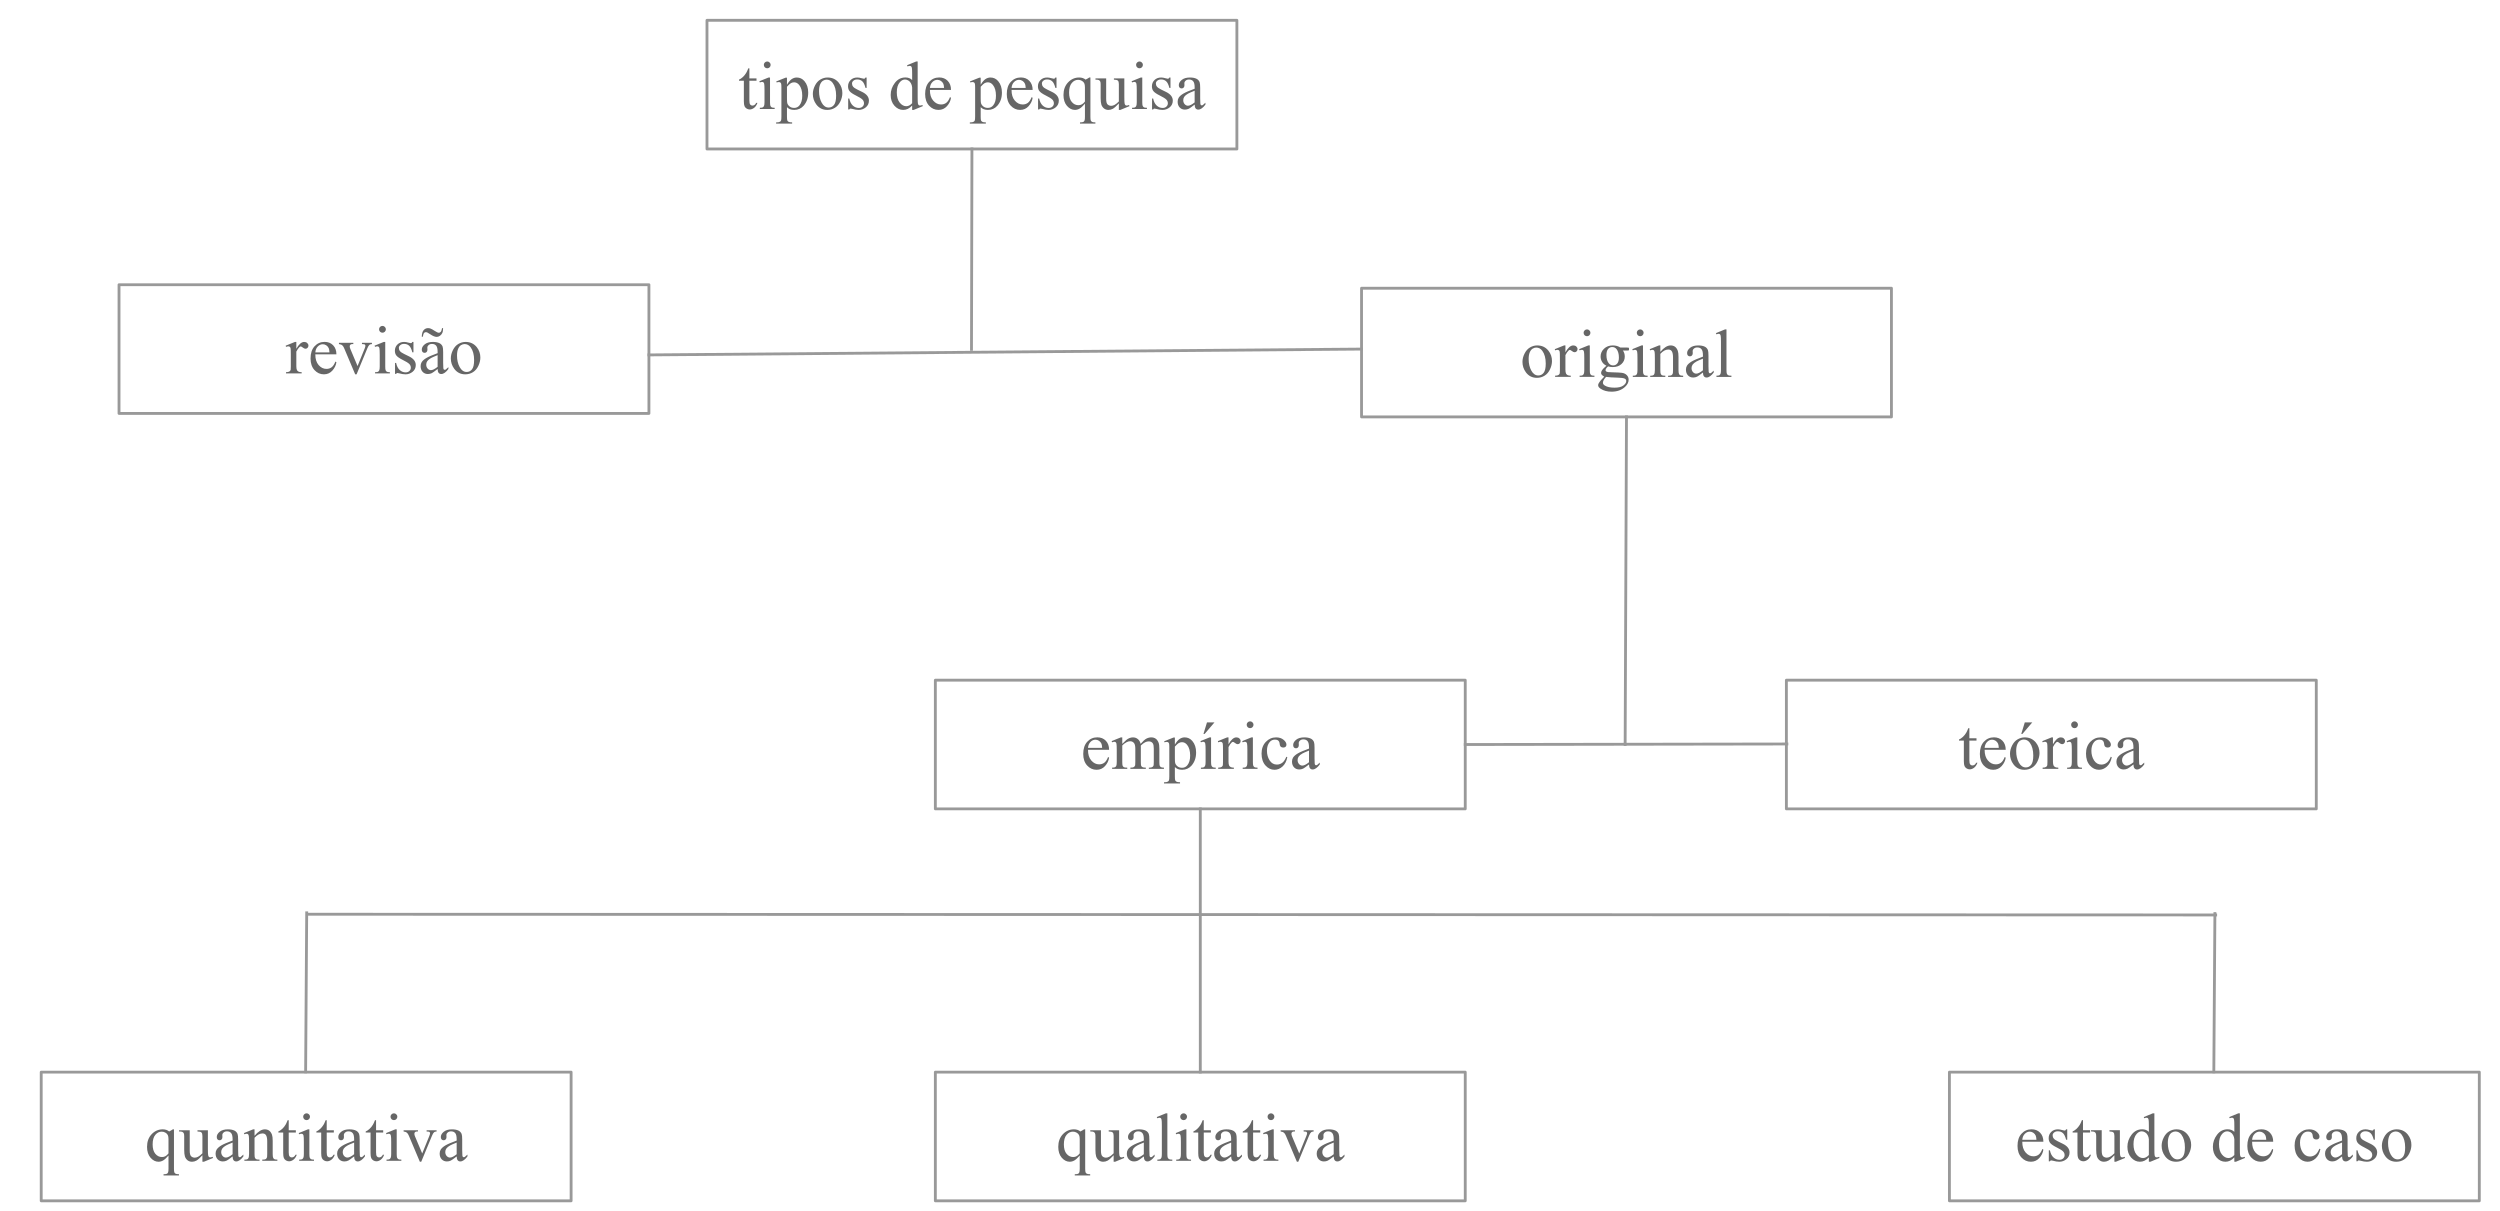 <?xml version="1.0" encoding="UTF-8" standalone="no"?>
<svg
   xmlns:dc="http://purl.org/dc/elements/1.1/"
   xmlns:cc="http://creativecommons.org/ns#"
   xmlns:rdf="http://www.w3.org/1999/02/22-rdf-syntax-ns#"
   xmlns:svg="http://www.w3.org/2000/svg"
   xmlns="http://www.w3.org/2000/svg"
   xmlns:sodipodi="http://sodipodi.sourceforge.net/DTD/sodipodi-0.dtd"
   xmlns:inkscape="http://www.inkscape.org/namespaces/inkscape"
   version="1.1"
   viewBox="0 0 877.452 424.968"
   stroke-miterlimit="10"
   id="svg2"
   inkscape:version="0.91 r13725"
   sodipodi:docname="tipos-de-pesquisa2.svg"
   width="877.452"
   height="424.968"
   style="fill:none;stroke:none;stroke-linecap:square;stroke-miterlimit:10">
  <defs
     id="defs93">
    <clipPath
       clipPathUnits="userSpaceOnUse"
       id="clipPath3517">
      <rect
         style="fill:#0000ff;fill-rule:evenodd;stroke:#000000;stroke-width:1px;stroke-linecap:butt;stroke-linejoin:miter;stroke-opacity:1"
         id="rect3519"
         width="969.172"
         height="458.599"
         x="3.057"
         y="1.529" />
    </clipPath>
    <clipPath
       clipPathUnits="userSpaceOnUse"
       id="clipPath3523">
      <rect
         style="fill:#0000ff;fill-rule:evenodd;stroke:#000000;stroke-width:1px;stroke-linecap:butt;stroke-linejoin:miter;stroke-opacity:1"
         id="rect3525"
         width="877.452"
         height="424.968"
         x="45.86"
         y="19.873" />
    </clipPath>
  </defs>
  <sodipodi:namedview
     pagecolor="#ffffff"
     bordercolor="#666666"
     borderopacity="1"
     objecttolerance="10"
     gridtolerance="10"
     guidetolerance="10"
     inkscape:pageopacity="0"
     inkscape:pageshadow="2"
     inkscape:window-width="1280"
     inkscape:window-height="696"
     id="namedview91"
     showgrid="false"
     inkscape:zoom="0.32708333"
     inkscape:cx="437.19745"
     inkscape:cy="81.78345"
     inkscape:window-x="0"
     inkscape:window-y="24"
     inkscape:window-maximized="1"
     inkscape:current-layer="svg2"
     fit-margin-top="0"
     fit-margin-left="0"
     fit-margin-right="0"
     fit-margin-bottom="0" />
  <clipPath
     id="p.0">
    <path
       d="M 0,0 960,0 960,720 0,720 0,0 Z"
       id="path5"
       inkscape:connector-curvature="0"
       style="clip-rule:nonzero" />
  </clipPath>
  <g
     clip-path="url(#clipPath3523)"
     id="g7"
     transform="translate(-45.86,-19.873)">
    <path
       d="m 0,0 960,0 0,720 -960,0 z"
       id="path9"
       inkscape:connector-curvature="0"
       style="fill:#000000;fill-opacity:0;fill-rule:evenodd" />
    <path
       d="m 294,27 185.984,0 0,45.165 -185.984,0 z"
       id="path11"
       inkscape:connector-curvature="0"
       style="fill:#000000;fill-opacity:0;fill-rule:evenodd" />
    <path
       d="m 294,27 185.984,0 0,45.165 -185.984,0 z"
       id="path13"
       inkscape:connector-curvature="0"
       style="fill-rule:evenodd;stroke:#999999;stroke-width:1;stroke-linecap:butt;stroke-linejoin:round" />
    <path
       d="m 308.877,43.857 0,3.531 2.5,0 0,0.812 -2.5,0 0,6.969 q 0,1.047 0.297,1.406 0.297,0.359 0.766,0.359 0.391,0 0.75,-0.234 0.359,-0.25 0.562,-0.719 l 0.453,0 q -0.406,1.156 -1.156,1.734 -0.75,0.578 -1.547,0.578 -0.547,0 -1.062,-0.297 -0.516,-0.297 -0.766,-0.844 -0.234,-0.562 -0.234,-1.734 l 0,-7.219 -1.703,0 0,-0.375 q 0.641,-0.266 1.312,-0.875 0.688,-0.625 1.203,-1.469 0.281,-0.438 0.75,-1.625 l 0.375,0 z m 6.277,-2.406 q 0.484,0 0.828,0.359 0.359,0.344 0.359,0.828 0,0.5 -0.359,0.859 -0.344,0.344 -0.828,0.344 -0.5,0 -0.859,-0.344 -0.344,-0.359 -0.344,-0.859 0,-0.484 0.344,-0.828 0.359,-0.359 0.859,-0.359 z m 0.969,5.625 0,8.625 q 0,1 0.141,1.344 0.156,0.328 0.438,0.5 0.297,0.156 1.047,0.156 l 0,0.422 -5.203,0 0,-0.422 q 0.781,0 1.047,-0.156 0.266,-0.156 0.422,-0.5 0.172,-0.359 0.172,-1.344 l 0,-4.141 q 0,-1.75 -0.109,-2.266 -0.078,-0.375 -0.266,-0.516 -0.172,-0.156 -0.469,-0.156 -0.328,0 -0.797,0.188 l -0.172,-0.422 3.234,-1.312 0.516,0 z m 2.184,1.375 3.312,-1.328 0.453,0 0,2.5 q 0.828,-1.422 1.656,-1.984 0.844,-0.562 1.766,-0.562 1.625,0 2.703,1.266 1.328,1.547 1.328,4.031 0,2.766 -1.594,4.594 -1.312,1.484 -3.312,1.484 -0.859,0 -1.5,-0.25 -0.469,-0.172 -1.047,-0.703 l 0,3.281 q 0,1.094 0.125,1.391 0.141,0.297 0.469,0.469 0.344,0.188 1.219,0.188 l 0,0.438 -5.625,0 0,-0.438 0.297,0 q 0.641,0.016 1.094,-0.25 0.219,-0.125 0.344,-0.422 0.125,-0.281 0.125,-1.453 l 0,-10.156 q 0,-1.031 -0.094,-1.312 -0.094,-0.281 -0.297,-0.422 -0.203,-0.141 -0.562,-0.141 -0.281,0 -0.703,0.156 l -0.156,-0.375 z m 3.766,1.859 0,4.016 q 0,1.297 0.094,1.703 0.172,0.688 0.812,1.203 0.641,0.516 1.609,0.516 1.172,0 1.891,-0.922 0.953,-1.188 0.953,-3.359 0,-2.453 -1.078,-3.781 -0.75,-0.922 -1.781,-0.922 -0.562,0 -1.109,0.281 -0.422,0.219 -1.391,1.266 z M 336.338,47.076 q 2.438,0 3.922,1.844 1.25,1.578 1.25,3.641 0,1.438 -0.703,2.922 -0.688,1.469 -1.906,2.219 -1.203,0.75 -2.688,0.75 -2.422,0 -3.859,-1.938 -1.203,-1.625 -1.203,-3.656 0,-1.469 0.734,-2.922 0.734,-1.469 1.922,-2.156 1.203,-0.703 2.531,-0.703 z m -0.359,0.75 q -0.625,0 -1.25,0.375 -0.625,0.375 -1.016,1.297 -0.391,0.922 -0.391,2.375 0,2.344 0.938,4.047 0.938,1.703 2.453,1.703 1.141,0 1.875,-0.938 0.734,-0.938 0.734,-3.234 0,-2.859 -1.219,-4.5 -0.844,-1.125 -2.125,-1.125 z m 14.047,-0.75 0,3.656 -0.391,0 q -0.438,-1.734 -1.141,-2.344 -0.688,-0.625 -1.766,-0.625 -0.828,0 -1.328,0.438 -0.5,0.422 -0.5,0.953 0,0.656 0.375,1.125 0.359,0.484 1.469,1.016 l 1.719,0.844 q 2.375,1.156 2.375,3.047 0,1.469 -1.109,2.375 -1.109,0.891 -2.484,0.891 -0.984,0 -2.25,-0.359 -0.375,-0.109 -0.625,-0.109 -0.266,0 -0.422,0.312 l -0.391,0 0,-3.844 0.391,0 q 0.328,1.641 1.25,2.484 0.922,0.828 2.078,0.828 0.812,0 1.312,-0.469 0.516,-0.484 0.516,-1.156 0,-0.812 -0.578,-1.359 -0.562,-0.547 -2.266,-1.391 -1.688,-0.844 -2.219,-1.531 -0.531,-0.656 -0.531,-1.688 0,-1.312 0.906,-2.203 0.906,-0.891 2.359,-0.891 0.625,0 1.531,0.266 0.594,0.172 0.797,0.172 0.188,0 0.281,-0.078 0.109,-0.078 0.25,-0.359 l 0.391,0 z m 15.98,9.844 q -0.781,0.812 -1.531,1.172 -0.75,0.359 -1.609,0.359 -1.766,0 -3.078,-1.469 -1.312,-1.469 -1.312,-3.781 0,-2.312 1.453,-4.219 1.453,-1.922 3.734,-1.922 1.422,0 2.344,0.906 l 0,-1.984 q 0,-1.844 -0.094,-2.266 -0.078,-0.422 -0.266,-0.562 -0.188,-0.156 -0.469,-0.156 -0.297,0 -0.812,0.188 l -0.141,-0.422 3.188,-1.312 0.531,0 0,12.422 q 0,1.875 0.078,2.297 0.094,0.422 0.281,0.594 0.203,0.156 0.469,0.156 0.312,0 0.844,-0.203 l 0.125,0.406 -3.188,1.328 -0.547,0 0,-1.531 z m 0,-0.828 0,-5.531 q -0.062,-0.797 -0.422,-1.453 -0.344,-0.656 -0.922,-0.984 -0.578,-0.344 -1.141,-0.344 -1.031,0 -1.828,0.938 -1.078,1.219 -1.078,3.562 0,2.359 1.031,3.625 1.031,1.25 2.297,1.25 1.078,0 2.062,-1.062 z m 6.234,-4.656 q -0.016,2.391 1.156,3.75 1.172,1.359 2.75,1.359 1.062,0 1.828,-0.578 0.781,-0.594 1.312,-2 l 0.359,0.234 q -0.234,1.609 -1.422,2.938 -1.188,1.312 -2.969,1.312 -1.938,0 -3.312,-1.5 -1.375,-1.516 -1.375,-4.062 0,-2.75 1.406,-4.281 1.422,-1.547 3.547,-1.547 1.812,0 2.969,1.188 1.156,1.188 1.156,3.188 l -7.406,0 z m 0,-0.688 4.969,0 q -0.062,-1.031 -0.25,-1.453 -0.297,-0.656 -0.875,-1.031 -0.578,-0.375 -1.219,-0.375 -0.969,0 -1.734,0.766 -0.766,0.75 -0.891,2.094 z m 14.059,-2.297 3.312,-1.328 0.453,0 0,2.5 q 0.828,-1.422 1.656,-1.984 0.844,-0.562 1.766,-0.562 1.625,0 2.703,1.266 1.328,1.547 1.328,4.031 0,2.766 -1.594,4.594 -1.312,1.484 -3.312,1.484 -0.859,0 -1.5,-0.25 -0.469,-0.172 -1.047,-0.703 l 0,3.281 q 0,1.094 0.125,1.391 0.141,0.297 0.469,0.469 0.344,0.188 1.219,0.188 l 0,0.438 -5.625,0 0,-0.438 0.297,0 q 0.641,0.016 1.094,-0.25 0.219,-0.125 0.344,-0.422 0.125,-0.281 0.125,-1.453 l 0,-10.156 q 0,-1.031 -0.094,-1.312 -0.094,-0.281 -0.297,-0.422 -0.203,-0.141 -0.562,-0.141 -0.281,0 -0.703,0.156 l -0.156,-0.375 z m 3.766,1.859 0,4.016 q 0,1.297 0.094,1.703 0.172,0.688 0.812,1.203 0.641,0.516 1.609,0.516 1.172,0 1.891,-0.922 0.953,-1.188 0.953,-3.359 0,-2.453 -1.078,-3.781 -0.75,-0.922 -1.781,-0.922 -0.562,0 -1.109,0.281 -0.422,0.219 -1.391,1.266 z m 10.828,1.125 q -0.016,2.391 1.156,3.75 1.172,1.359 2.75,1.359 1.062,0 1.828,-0.578 0.781,-0.594 1.312,-2 l 0.359,0.234 q -0.234,1.609 -1.422,2.938 -1.188,1.312 -2.969,1.312 -1.938,0 -3.312,-1.5 -1.375,-1.516 -1.375,-4.062 0,-2.75 1.406,-4.281 1.422,-1.547 3.547,-1.547 1.812,0 2.969,1.188 1.156,1.188 1.156,3.188 l -7.406,0 z m 0,-0.688 4.969,0 q -0.062,-1.031 -0.25,-1.453 -0.297,-0.656 -0.875,-1.031 -0.578,-0.375 -1.219,-0.375 -0.969,0 -1.734,0.766 -0.766,0.75 -0.891,2.094 z m 15.777,-3.672 0,3.656 -0.391,0 q -0.438,-1.734 -1.141,-2.344 -0.688,-0.625 -1.766,-0.625 -0.828,0 -1.328,0.438 -0.5,0.422 -0.5,0.953 0,0.656 0.375,1.125 0.359,0.484 1.469,1.016 l 1.719,0.844 q 2.375,1.156 2.375,3.047 0,1.469 -1.109,2.375 -1.109,0.891 -2.484,0.891 -0.984,0 -2.25,-0.359 -0.375,-0.109 -0.625,-0.109 -0.266,0 -0.422,0.312 l -0.391,0 0,-3.844 0.391,0 q 0.328,1.641 1.25,2.484 0.922,0.828 2.078,0.828 0.812,0 1.312,-0.469 0.516,-0.484 0.516,-1.156 0,-0.812 -0.578,-1.359 -0.562,-0.547 -2.266,-1.391 -1.688,-0.844 -2.219,-1.531 -0.531,-0.656 -0.531,-1.688 0,-1.312 0.906,-2.203 0.906,-0.891 2.359,-0.891 0.625,0 1.531,0.266 0.594,0.172 0.797,0.172 0.188,0 0.281,-0.078 0.109,-0.078 0.25,-0.359 l 0.391,0 z m 11.902,0 0,13.797 q 0,1.031 0.141,1.328 0.141,0.297 0.438,0.453 0.312,0.172 1.172,0.172 l 0,0.438 -5.406,0 0,-0.438 0.219,0 q 0.656,0 1,-0.188 0.234,-0.125 0.375,-0.469 0.141,-0.328 0.141,-1.297 l 0,-4.609 q -1.078,1.266 -1.875,1.734 -0.797,0.453 -1.641,0.453 -1.562,0 -2.797,-1.422 -1.219,-1.422 -1.219,-3.797 0,-2.734 1.609,-4.438 1.625,-1.719 3.906,-1.719 0.672,0 1.234,0.188 0.562,0.188 1.016,0.562 0.672,-0.328 1.297,-0.75 l 0.391,0 z m -1.922,8.438 0,-5.031 q 0,-0.875 -0.234,-1.375 -0.234,-0.516 -0.828,-0.859 -0.578,-0.359 -1.312,-0.359 -1.312,0 -2.25,1.125 -0.938,1.109 -0.938,3.359 0,2.172 0.953,3.297 0.953,1.125 2.312,1.125 0.688,0 1.219,-0.297 0.547,-0.297 1.078,-0.984 z m 13.828,-8.125 0,6.5 q 0,1.859 0.094,2.281 0.094,0.422 0.281,0.594 0.188,0.156 0.453,0.156 0.359,0 0.812,-0.203 l 0.172,0.406 -3.219,1.328 -0.516,0 0,-2.281 q -1.391,1.5 -2.125,1.891 -0.719,0.391 -1.531,0.391 -0.891,0 -1.562,-0.516 -0.656,-0.531 -0.922,-1.344 -0.25,-0.828 -0.25,-2.328 l 0,-4.797 q 0,-0.75 -0.172,-1.047 -0.156,-0.297 -0.484,-0.453 -0.312,-0.156 -1.156,-0.141 l 0,-0.438 3.75,0 0,7.188 q 0,1.5 0.516,1.969 0.531,0.469 1.266,0.469 0.516,0 1.141,-0.312 0.641,-0.328 1.531,-1.219 l 0,-6.078 q 0,-0.922 -0.344,-1.234 -0.328,-0.328 -1.391,-0.344 l 0,-0.438 3.656,0 z m 5.328,-5.938 q 0.484,0 0.828,0.359 0.359,0.344 0.359,0.828 0,0.5 -0.359,0.859 -0.344,0.344 -0.828,0.344 -0.5,0 -0.859,-0.344 -0.344,-0.359 -0.344,-0.859 0,-0.484 0.344,-0.828 0.359,-0.359 0.859,-0.359 z m 0.969,5.625 0,8.625 q 0,1 0.141,1.344 0.156,0.328 0.438,0.5 0.297,0.156 1.047,0.156 l 0,0.422 -5.203,0 0,-0.422 q 0.781,0 1.047,-0.156 0.266,-0.156 0.422,-0.5 0.172,-0.359 0.172,-1.344 l 0,-4.141 q 0,-1.75 -0.109,-2.266 -0.078,-0.375 -0.266,-0.516 -0.172,-0.156 -0.469,-0.156 -0.328,0 -0.797,0.188 l -0.172,-0.422 3.234,-1.312 0.516,0 z m 9.902,0 0,3.656 -0.391,0 q -0.438,-1.734 -1.141,-2.344 -0.688,-0.625 -1.766,-0.625 -0.828,0 -1.328,0.438 -0.5,0.422 -0.5,0.953 0,0.656 0.375,1.125 0.359,0.484 1.469,1.016 l 1.719,0.844 q 2.375,1.156 2.375,3.047 0,1.469 -1.109,2.375 -1.109,0.891 -2.484,0.891 -0.984,0 -2.25,-0.359 -0.375,-0.109 -0.625,-0.109 -0.266,0 -0.422,0.312 l -0.391,0 0,-3.844 0.391,0 q 0.328,1.641 1.25,2.484 0.922,0.828 2.078,0.828 0.812,0 1.312,-0.469 0.516,-0.484 0.516,-1.156 0,-0.812 -0.578,-1.359 -0.562,-0.547 -2.266,-1.391 -1.688,-0.844 -2.219,-1.531 -0.531,-0.656 -0.531,-1.688 0,-1.312 0.906,-2.203 0.906,-0.891 2.359,-0.891 0.625,0 1.531,0.266 0.594,0.172 0.797,0.172 0.188,0 0.281,-0.078 0.109,-0.078 0.25,-0.359 l 0.391,0 z m 8.48,9.5 q -1.641,1.281 -2.062,1.469 -0.641,0.297 -1.359,0.297 -1.109,0 -1.828,-0.75 -0.719,-0.766 -0.719,-2.016 0,-0.781 0.344,-1.359 0.484,-0.797 1.672,-1.5 1.188,-0.703 3.953,-1.703 l 0,-0.422 q 0,-1.609 -0.516,-2.203 -0.5,-0.609 -1.469,-0.609 -0.734,0 -1.172,0.406 -0.453,0.391 -0.453,0.906 l 0.031,0.688 q 0,0.531 -0.281,0.828 -0.266,0.297 -0.719,0.297 -0.438,0 -0.719,-0.297 -0.266,-0.312 -0.266,-0.844 0,-1 1.031,-1.844 1.031,-0.844 2.891,-0.844 1.438,0 2.344,0.469 0.703,0.375 1.031,1.141 0.203,0.5 0.203,2.062 l 0,3.641 q 0,1.547 0.062,1.891 0.062,0.344 0.188,0.469 0.141,0.109 0.312,0.109 0.188,0 0.328,-0.078 0.25,-0.156 0.953,-0.859 l 0,0.656 q -1.312,1.766 -2.516,1.766 -0.562,0 -0.906,-0.406 -0.344,-0.406 -0.359,-1.359 z m 0,-0.766 0,-4.094 q -1.766,0.703 -2.281,1 -0.922,0.516 -1.328,1.078 -0.391,0.562 -0.391,1.234 0,0.844 0.5,1.406 0.5,0.547 1.156,0.547 0.891,0 2.344,-1.172 z"
       id="path15"
       inkscape:connector-curvature="0"
       style="fill:#666666;fill-rule:nonzero" />
    <path
       d="m 386.992,72.165 -0.157,70.331"
       id="path17"
       inkscape:connector-curvature="0"
       style="fill:#000000;fill-opacity:0;fill-rule:evenodd" />
    <path
       d="m 386.992,72.165 -0.157,70.331"
       id="path19"
       inkscape:connector-curvature="0"
       style="fill-rule:evenodd;stroke:#999999;stroke-width:1;stroke-linecap:butt;stroke-linejoin:round" />
    <path
       d="M 273.622,144.441 523.732,142.394"
       id="path21"
       inkscape:connector-curvature="0"
       style="fill:#000000;fill-opacity:0;fill-rule:evenodd" />
    <path
       d="M 273.622,144.441 523.732,142.394"
       id="path23"
       inkscape:connector-curvature="0"
       style="fill-rule:evenodd;stroke:#999999;stroke-width:1;stroke-linecap:butt;stroke-linejoin:round" />
    <path
       d="m 616.727,166.199 -0.472,114.992"
       id="path25"
       inkscape:connector-curvature="0"
       style="fill:#000000;fill-opacity:0;fill-rule:evenodd" />
    <path
       d="m 616.727,166.199 -0.472,114.992"
       id="path27"
       inkscape:connector-curvature="0"
       style="fill-rule:evenodd;stroke:#999999;stroke-width:1;stroke-linecap:butt;stroke-linejoin:round" />
    <path
       d="m 673.016,280.997 -112.882,0.189"
       id="path29"
       inkscape:connector-curvature="0"
       style="fill:#000000;fill-opacity:0;fill-rule:evenodd" />
    <path
       d="m 673.016,280.997 -112.882,0.189"
       id="path31"
       inkscape:connector-curvature="0"
       style="fill-rule:evenodd;stroke:#999999;stroke-width:1;stroke-linecap:butt;stroke-linejoin:round" />
    <path
       d="m 467.142,303.769 0,92.378"
       id="path33"
       inkscape:connector-curvature="0"
       style="fill:#000000;fill-opacity:0;fill-rule:evenodd" />
    <path
       d="m 467.142,303.769 0,92.378"
       id="path35"
       inkscape:connector-curvature="0"
       style="fill-rule:evenodd;stroke:#999999;stroke-width:1;stroke-linecap:butt;stroke-linejoin:round" />
    <path
       d="m 153.129,396.074 0.378,-55.811"
       id="path37"
       inkscape:connector-curvature="0"
       style="fill:#000000;fill-opacity:0;fill-rule:evenodd" />
    <path
       d="m 153.129,396.074 0.378,-55.811"
       id="path39"
       inkscape:connector-curvature="0"
       style="fill-rule:evenodd;stroke:#999999;stroke-width:1;stroke-linecap:butt;stroke-linejoin:round" />
    <path
       d="m 822.871,396.074 0.378,-55.559"
       id="path41"
       inkscape:connector-curvature="0"
       style="fill:#000000;fill-opacity:0;fill-rule:evenodd" />
    <path
       d="m 822.871,396.074 0.378,-55.559"
       id="path43"
       inkscape:connector-curvature="0"
       style="fill-rule:evenodd;stroke:#999999;stroke-width:1;stroke-linecap:butt;stroke-linejoin:round" />
    <path
       d="m 153.751,340.751 669.764,0.252"
       id="path45"
       inkscape:connector-curvature="0"
       style="fill:#000000;fill-opacity:0;fill-rule:evenodd" />
    <path
       d="m 153.751,340.751 669.764,0.252"
       id="path47"
       inkscape:connector-curvature="0"
       style="fill-rule:evenodd;stroke:#999999;stroke-width:1;stroke-linecap:butt;stroke-linejoin:round" />
    <path
       d="m 87.635,119.808 185.984,0 0,45.165 -185.984,0 z"
       id="path49"
       inkscape:connector-curvature="0"
       style="fill:#000000;fill-opacity:0;fill-rule:evenodd" />
    <path
       d="m 87.635,119.808 185.984,0 0,45.165 -185.984,0 z"
       id="path51"
       inkscape:connector-curvature="0"
       style="fill-rule:evenodd;stroke:#999999;stroke-width:1;stroke-linecap:butt;stroke-linejoin:round" />
    <path
       d="m 149.866,139.884 0,2.406 q 1.344,-2.406 2.766,-2.406 0.641,0 1.062,0.391 0.422,0.391 0.422,0.906 0,0.453 -0.312,0.781 -0.297,0.312 -0.719,0.312 -0.406,0 -0.922,-0.406 -0.5,-0.406 -0.75,-0.406 -0.203,0 -0.453,0.234 -0.531,0.484 -1.094,1.578 l 0,5.141 q 0,0.891 0.219,1.359 0.156,0.312 0.547,0.531 0.391,0.203 1.109,0.203 l 0,0.422 -5.5,0 0,-0.422 q 0.828,0 1.219,-0.266 0.297,-0.188 0.422,-0.594 0.047,-0.203 0.047,-1.141 l 0,-4.156 q 0,-1.875 -0.078,-2.234 -0.062,-0.359 -0.281,-0.516 -0.203,-0.172 -0.5,-0.172 -0.359,0 -0.828,0.188 l -0.109,-0.422 3.25,-1.312 0.484,0 z m 6.664,4.359 q -0.016,2.391 1.156,3.75 1.172,1.359 2.75,1.359 1.062,0 1.828,-0.578 0.781,-0.594 1.312,-2 l 0.359,0.234 q -0.234,1.609 -1.422,2.938 -1.188,1.312 -2.969,1.312 -1.938,0 -3.312,-1.5 -1.375,-1.516 -1.375,-4.062 0,-2.75 1.406,-4.281 1.422,-1.547 3.547,-1.547 1.812,0 2.969,1.188 1.156,1.188 1.156,3.188 l -7.406,0 z m 0,-0.688 4.969,0 q -0.062,-1.031 -0.25,-1.453 -0.297,-0.656 -0.875,-1.031 -0.578,-0.375 -1.219,-0.375 -0.969,0 -1.734,0.766 -0.766,0.75 -0.891,2.094 z m 8.293,-3.359 5.047,0 0,0.438 -0.328,0 q -0.453,0 -0.703,0.219 -0.234,0.219 -0.234,0.594 0,0.406 0.25,0.969 l 2.5,5.938 2.5,-6.156 q 0.266,-0.656 0.266,-1 0,-0.156 -0.094,-0.266 -0.125,-0.172 -0.328,-0.234 -0.188,-0.062 -0.797,-0.062 l 0,-0.438 3.5,0 0,0.438 q -0.609,0.047 -0.844,0.234 -0.406,0.359 -0.734,1.172 l -3.812,9.219 -0.484,0 -3.828,-9.062 q -0.266,-0.625 -0.5,-0.906 -0.234,-0.281 -0.594,-0.469 -0.203,-0.094 -0.781,-0.188 l 0,-0.438 z m 15.281,-5.938 q 0.484,0 0.828,0.359 0.359,0.344 0.359,0.828 0,0.5 -0.359,0.859 -0.344,0.344 -0.828,0.344 -0.5,0 -0.859,-0.344 -0.344,-0.359 -0.344,-0.859 0,-0.484 0.344,-0.828 0.359,-0.359 0.859,-0.359 z m 0.969,5.625 0,8.625 q 0,1 0.141,1.344 0.156,0.328 0.438,0.5 0.297,0.156 1.047,0.156 l 0,0.422 -5.203,0 0,-0.422 q 0.781,0 1.047,-0.156 0.266,-0.156 0.422,-0.5 0.172,-0.359 0.172,-1.344 l 0,-4.141 q 0,-1.75 -0.109,-2.266 -0.078,-0.375 -0.266,-0.516 -0.172,-0.156 -0.469,-0.156 -0.328,0 -0.797,0.188 l -0.172,-0.422 3.234,-1.312 0.516,0 z m 9.902,0 0,3.656 -0.391,0 q -0.438,-1.734 -1.141,-2.344 -0.688,-0.625 -1.766,-0.625 -0.828,0 -1.328,0.438 -0.5,0.422 -0.5,0.953 0,0.656 0.375,1.125 0.359,0.484 1.469,1.016 l 1.719,0.844 q 2.375,1.156 2.375,3.047 0,1.469 -1.109,2.375 -1.109,0.891 -2.484,0.891 -0.984,0 -2.25,-0.359 -0.375,-0.109 -0.625,-0.109 -0.266,0 -0.422,0.312 l -0.391,0 0,-3.844 0.391,0 q 0.328,1.641 1.25,2.484 0.922,0.828 2.078,0.828 0.812,0 1.312,-0.469 0.516,-0.484 0.516,-1.156 0,-0.812 -0.578,-1.359 -0.562,-0.547 -2.266,-1.391 -1.688,-0.844 -2.219,-1.531 -0.531,-0.656 -0.531,-1.688 0,-1.312 0.906,-2.203 0.906,-0.891 2.359,-0.891 0.625,0 1.531,0.266 0.594,0.172 0.797,0.172 0.188,0 0.281,-0.078 0.109,-0.078 0.25,-0.359 l 0.391,0 z m 8.48,9.5 q -1.641,1.281 -2.062,1.469 -0.641,0.297 -1.359,0.297 -1.109,0 -1.828,-0.75 -0.719,-0.766 -0.719,-2.016 0,-0.781 0.344,-1.359 0.484,-0.797 1.672,-1.5 1.188,-0.703 3.953,-1.703 l 0,-0.422 q 0,-1.609 -0.516,-2.203 -0.5,-0.609 -1.469,-0.609 -0.734,0 -1.172,0.406 -0.453,0.391 -0.453,0.906 l 0.031,0.688 q 0,0.531 -0.281,0.828 -0.266,0.297 -0.719,0.297 -0.438,0 -0.719,-0.297 -0.266,-0.312 -0.266,-0.844 0,-1 1.031,-1.844 1.031,-0.844 2.891,-0.844 1.438,0 2.344,0.469 0.703,0.375 1.031,1.141 0.203,0.5 0.203,2.062 l 0,3.641 q 0,1.547 0.062,1.891 0.062,0.344 0.188,0.469 0.141,0.109 0.312,0.109 0.188,0 0.328,-0.078 0.25,-0.156 0.953,-0.859 l 0,0.656 q -1.312,1.766 -2.516,1.766 -0.562,0 -0.906,-0.406 -0.344,-0.406 -0.359,-1.359 z m 0,-0.766 0,-4.094 q -1.766,0.703 -2.281,1 -0.922,0.516 -1.328,1.078 -0.391,0.562 -0.391,1.234 0,0.844 0.5,1.406 0.5,0.547 1.156,0.547 0.891,0 2.344,-1.172 z m -5.188,-10.547 -0.375,0 q 0.047,-1.609 0.656,-2.312 0.625,-0.719 1.547,-0.719 0.469,0 0.875,0.156 0.531,0.188 1.484,0.828 0.969,0.641 1.438,0.641 0.375,0 0.656,-0.312 0.297,-0.312 0.469,-1.312 l 0.359,0 q 0.016,1.094 -0.297,1.734 -0.297,0.625 -0.844,0.984 -0.531,0.359 -1.094,0.359 -0.922,0 -2.297,-0.938 -0.734,-0.5 -1,-0.609 -0.25,-0.109 -0.5,-0.109 -0.469,0 -0.75,0.422 -0.141,0.203 -0.328,1.188 z m 15.012,1.812 q 2.438,0 3.922,1.844 1.25,1.578 1.25,3.641 0,1.438 -0.703,2.922 -0.688,1.469 -1.906,2.219 -1.203,0.75 -2.688,0.75 -2.422,0 -3.859,-1.938 -1.203,-1.625 -1.203,-3.656 0,-1.469 0.734,-2.922 0.734,-1.469 1.922,-2.156 1.203,-0.703 2.531,-0.703 z m -0.359,0.75 q -0.625,0 -1.25,0.375 -0.625,0.375 -1.016,1.297 -0.391,0.922 -0.391,2.375 0,2.344 0.938,4.047 0.938,1.703 2.453,1.703 1.141,0 1.875,-0.938 0.734,-0.938 0.734,-3.234 0,-2.859 -1.219,-4.5 -0.844,-1.125 -2.125,-1.125 z"
       id="path53"
       inkscape:connector-curvature="0"
       style="fill:#666666;fill-rule:nonzero" />
    <path
       d="m 523.735,121.034 185.984,0 0,45.165 -185.984,0 z"
       id="path55"
       inkscape:connector-curvature="0"
       style="fill:#000000;fill-opacity:0;fill-rule:evenodd" />
    <path
       d="m 523.735,121.034 185.984,0 0,45.165 -185.984,0 z"
       id="path57"
       inkscape:connector-curvature="0"
       style="fill-rule:evenodd;stroke:#999999;stroke-width:1;stroke-linecap:butt;stroke-linejoin:round" />
    <path
       d="m 585.403,141.11 q 2.438,0 3.922,1.844 1.25,1.578 1.25,3.641 0,1.438 -0.703,2.922 -0.688,1.469 -1.906,2.219 -1.203,0.75 -2.688,0.75 -2.422,0 -3.859,-1.938 -1.203,-1.625 -1.203,-3.656 0,-1.469 0.734,-2.922 0.734,-1.469 1.922,-2.156 1.203,-0.703 2.531,-0.703 z m -0.359,0.75 q -0.625,0 -1.25,0.375 -0.625,0.375 -1.016,1.297 -0.391,0.922 -0.391,2.375 0,2.344 0.938,4.047 0.938,1.703 2.453,1.703 1.141,0 1.875,-0.938 0.734,-0.938 0.734,-3.234 0,-2.859 -1.219,-4.5 -0.844,-1.125 -2.125,-1.125 z m 10.25,-0.75 0,2.406 q 1.344,-2.406 2.766,-2.406 0.641,0 1.062,0.391 0.422,0.391 0.422,0.906 0,0.453 -0.312,0.781 -0.297,0.312 -0.719,0.312 -0.406,0 -0.922,-0.406 -0.5,-0.406 -0.75,-0.406 -0.203,0 -0.453,0.234 -0.531,0.484 -1.094,1.578 l 0,5.141 q 0,0.891 0.219,1.359 0.156,0.312 0.547,0.531 0.391,0.203 1.109,0.203 l 0,0.422 -5.5,0 0,-0.422 q 0.828,0 1.219,-0.266 0.297,-0.188 0.422,-0.594 0.047,-0.203 0.047,-1.141 l 0,-4.156 q 0,-1.875 -0.078,-2.234 -0.062,-0.359 -0.281,-0.516 -0.203,-0.172 -0.5,-0.172 -0.359,0 -0.828,0.188 l -0.109,-0.422 3.25,-1.312 0.484,0 z m 7.586,-5.625 q 0.484,0 0.828,0.359 0.359,0.344 0.359,0.828 0,0.5 -0.359,0.859 -0.344,0.344 -0.828,0.344 -0.5,0 -0.859,-0.344 -0.344,-0.359 -0.344,-0.859 0,-0.484 0.344,-0.828 0.359,-0.359 0.859,-0.359 z m 0.969,5.625 0,8.625 q 0,1 0.141,1.344 0.156,0.328 0.438,0.5 0.297,0.156 1.047,0.156 l 0,0.422 -5.203,0 0,-0.422 q 0.781,0 1.047,-0.156 0.266,-0.156 0.422,-0.5 0.172,-0.359 0.172,-1.344 l 0,-4.141 q 0,-1.75 -0.109,-2.266 -0.078,-0.375 -0.266,-0.516 -0.172,-0.156 -0.469,-0.156 -0.328,0 -0.797,0.188 l -0.172,-0.422 3.234,-1.312 0.516,0 z m 5.84,7.125 q -0.984,-0.469 -1.516,-1.328 -0.531,-0.875 -0.531,-1.906 0,-1.594 1.203,-2.734 1.203,-1.156 3.078,-1.156 1.531,0 2.656,0.75 l 2.281,0 q 0.5,0 0.578,0.031 0.094,0.016 0.125,0.094 0.062,0.109 0.062,0.375 0,0.297 -0.047,0.422 -0.047,0.062 -0.141,0.094 -0.078,0.031 -0.578,0.031 l -1.391,0 q 0.656,0.844 0.656,2.156 0,1.5 -1.156,2.578 -1.141,1.062 -3.078,1.062 -0.797,0 -1.625,-0.234 -0.516,0.438 -0.703,0.781 -0.188,0.328 -0.188,0.562 0,0.203 0.188,0.391 0.203,0.188 0.766,0.266 0.328,0.047 1.641,0.078 2.422,0.062 3.125,0.172 1.094,0.141 1.734,0.812 0.656,0.656 0.656,1.609 0,1.328 -1.234,2.484 -1.828,1.719 -4.766,1.719 -2.266,0 -3.828,-1.031 -0.875,-0.578 -0.875,-1.219 0,-0.281 0.125,-0.562 0.203,-0.422 0.828,-1.203 0.078,-0.109 1.188,-1.266 -0.609,-0.359 -0.859,-0.641 -0.25,-0.297 -0.25,-0.656 0,-0.422 0.328,-0.969 0.344,-0.547 1.547,-1.562 z m 2.031,-6.562 q -0.859,0 -1.453,0.688 -0.578,0.688 -0.578,2.125 0,1.844 0.797,2.859 0.609,0.781 1.547,0.781 0.891,0 1.453,-0.672 0.578,-0.672 0.578,-2.094 0,-1.859 -0.797,-2.922 -0.609,-0.766 -1.547,-0.766 z m -2.156,10.484 q -0.547,0.594 -0.828,1.109 -0.281,0.516 -0.281,0.953 0,0.562 0.688,0.984 1.172,0.734 3.375,0.734 2.109,0 3.109,-0.75 1.016,-0.75 1.016,-1.594 0,-0.609 -0.609,-0.859 -0.609,-0.266 -2.406,-0.312 -2.641,-0.062 -4.062,-0.266 z m 11.984,-16.672 q 0.484,0 0.828,0.359 0.359,0.344 0.359,0.828 0,0.5 -0.359,0.859 -0.344,0.344 -0.828,0.344 -0.5,0 -0.859,-0.344 -0.344,-0.359 -0.344,-0.859 0,-0.484 0.344,-0.828 0.359,-0.359 0.859,-0.359 z m 0.969,5.625 0,8.625 q 0,1 0.141,1.344 0.156,0.328 0.438,0.5 0.297,0.156 1.047,0.156 l 0,0.422 -5.203,0 0,-0.422 q 0.781,0 1.047,-0.156 0.266,-0.156 0.422,-0.5 0.172,-0.359 0.172,-1.344 l 0,-4.141 q 0,-1.75 -0.109,-2.266 -0.078,-0.375 -0.266,-0.516 -0.172,-0.156 -0.469,-0.156 -0.328,0 -0.797,0.188 l -0.172,-0.422 3.234,-1.312 0.516,0 z m 6.09,2.266 q 1.891,-2.266 3.609,-2.266 0.875,0 1.5,0.438 0.641,0.438 1.016,1.438 0.25,0.703 0.25,2.156 l 0,4.594 q 0,1.016 0.172,1.375 0.125,0.297 0.406,0.469 0.297,0.156 1.062,0.156 l 0,0.422 -5.297,0 0,-0.422 0.219,0 q 0.75,0 1.047,-0.219 0.297,-0.234 0.422,-0.688 0.047,-0.172 0.047,-1.094 l 0,-4.406 q 0,-1.453 -0.391,-2.109 -0.375,-0.672 -1.281,-0.672 -1.391,0 -2.781,1.516 l 0,5.672 q 0,1.078 0.141,1.344 0.156,0.344 0.438,0.5 0.297,0.156 1.172,0.156 l 0,0.422 -5.312,0 0,-0.422 0.234,0 q 0.828,0 1.109,-0.406 0.297,-0.422 0.297,-1.594 l 0,-3.984 q 0,-1.938 -0.094,-2.359 -0.094,-0.422 -0.281,-0.578 -0.172,-0.156 -0.469,-0.156 -0.328,0 -0.797,0.188 l -0.172,-0.422 3.234,-1.312 0.5,0 0,2.266 z m 14.953,7.234 q -1.641,1.281 -2.062,1.469 -0.641,0.297 -1.359,0.297 -1.109,0 -1.828,-0.75 -0.719,-0.766 -0.719,-2.016 0,-0.781 0.344,-1.359 0.484,-0.797 1.672,-1.5 1.188,-0.703 3.953,-1.703 l 0,-0.422 q 0,-1.609 -0.516,-2.203 -0.5,-0.609 -1.469,-0.609 -0.734,0 -1.172,0.406 -0.453,0.391 -0.453,0.906 l 0.031,0.688 q 0,0.531 -0.281,0.828 -0.266,0.297 -0.719,0.297 -0.438,0 -0.719,-0.297 -0.266,-0.312 -0.266,-0.844 0,-1 1.031,-1.844 1.031,-0.844 2.891,-0.844 1.438,0 2.344,0.469 0.703,0.375 1.031,1.141 0.203,0.5 0.203,2.062 l 0,3.641 q 0,1.547 0.062,1.891 0.062,0.344 0.188,0.469 0.141,0.109 0.312,0.109 0.188,0 0.328,-0.078 0.25,-0.156 0.953,-0.859 l 0,0.656 q -1.312,1.766 -2.516,1.766 -0.562,0 -0.906,-0.406 -0.344,-0.406 -0.359,-1.359 z m 0,-0.766 0,-4.094 q -1.766,0.703 -2.281,1 -0.922,0.516 -1.328,1.078 -0.391,0.562 -0.391,1.234 0,0.844 0.5,1.406 0.5,0.547 1.156,0.547 0.891,0 2.344,-1.172 z m 8.262,-14.359 0,14.25 q 0,1 0.141,1.328 0.156,0.328 0.453,0.5 0.312,0.172 1.141,0.172 l 0,0.422 -5.25,0 0,-0.422 q 0.734,0 1,-0.156 0.266,-0.156 0.422,-0.5 0.156,-0.359 0.156,-1.344 l 0,-9.75 q 0,-1.828 -0.094,-2.234 -0.078,-0.422 -0.266,-0.562 -0.172,-0.156 -0.453,-0.156 -0.297,0 -0.766,0.188 l -0.203,-0.422 3.203,-1.312 0.516,0 z"
       id="path59"
       inkscape:connector-curvature="0"
       style="fill:#666666;fill-rule:nonzero" />
    <path
       d="m 374.15,258.604 185.984,0 0,45.165 -185.984,0 z"
       id="path61"
       inkscape:connector-curvature="0"
       style="fill:#000000;fill-opacity:0;fill-rule:evenodd" />
    <path
       d="m 374.15,258.604 185.984,0 0,45.165 -185.984,0 z"
       id="path63"
       inkscape:connector-curvature="0"
       style="fill-rule:evenodd;stroke:#999999;stroke-width:1;stroke-linecap:butt;stroke-linejoin:round" />
    <path
       d="m 427.728,283.039 q -0.016,2.391 1.156,3.75 1.172,1.359 2.75,1.359 1.062,0 1.828,-0.578 0.781,-0.594 1.312,-2 l 0.359,0.234 q -0.234,1.609 -1.422,2.938 -1.188,1.312 -2.969,1.312 -1.938,0 -3.312,-1.5 -1.375,-1.516 -1.375,-4.062 0,-2.75 1.406,-4.281 1.422,-1.547 3.547,-1.547 1.812,0 2.969,1.188 1.156,1.188 1.156,3.188 l -7.406,0 z m 0,-0.688 4.969,0 q -0.062,-1.031 -0.25,-1.453 -0.297,-0.656 -0.875,-1.031 -0.578,-0.375 -1.219,-0.375 -0.969,0 -1.734,0.766 -0.766,0.75 -0.891,2.094 z m 12.027,-1.391 q 1.172,-1.172 1.391,-1.344 0.516,-0.453 1.125,-0.688 0.609,-0.25 1.219,-0.25 1,0 1.719,0.594 0.734,0.578 0.984,1.688 1.203,-1.406 2.031,-1.844 0.844,-0.438 1.719,-0.438 0.859,0 1.516,0.438 0.656,0.438 1.047,1.438 0.266,0.672 0.266,2.125 l 0,4.625 q 0,1 0.141,1.375 0.125,0.266 0.438,0.453 0.312,0.172 1.031,0.172 l 0,0.422 -5.297,0 0,-0.422 0.219,0 q 0.703,0 1.078,-0.266 0.281,-0.188 0.391,-0.609 0.047,-0.188 0.047,-1.125 l 0,-4.625 q 0,-1.312 -0.312,-1.844 -0.453,-0.75 -1.469,-0.75 -0.625,0 -1.25,0.312 -0.625,0.297 -1.516,1.141 l -0.016,0.141 0.016,0.5 0,5.125 q 0,1.094 0.125,1.375 0.125,0.266 0.453,0.453 0.344,0.172 1.172,0.172 l 0,0.422 -5.422,0 0,-0.422 q 0.891,0 1.219,-0.203 0.328,-0.219 0.469,-0.641 0.047,-0.203 0.047,-1.156 l 0,-4.625 q 0,-1.312 -0.375,-1.891 -0.516,-0.75 -1.453,-0.75 -0.625,0 -1.25,0.344 -0.969,0.516 -1.5,1.156 l 0,5.766 q 0,1.047 0.141,1.375 0.156,0.312 0.438,0.469 0.297,0.156 1.172,0.156 l 0,0.422 -5.312,0 0,-0.422 q 0.734,0 1.031,-0.156 0.297,-0.156 0.438,-0.5 0.156,-0.359 0.156,-1.344 l 0,-4.109 q 0,-1.766 -0.094,-2.281 -0.094,-0.391 -0.266,-0.531 -0.172,-0.156 -0.484,-0.156 -0.328,0 -0.781,0.188 l -0.172,-0.422 3.234,-1.312 0.5,0 0,2.281 z m 14.699,-0.906 3.312,-1.328 0.453,0 0,2.5 q 0.828,-1.422 1.656,-1.984 0.844,-0.562 1.766,-0.562 1.625,0 2.703,1.266 1.328,1.547 1.328,4.031 0,2.766 -1.594,4.594 -1.312,1.484 -3.312,1.484 -0.859,0 -1.5,-0.25 -0.469,-0.172 -1.047,-0.703 l 0,3.281 q 0,1.094 0.125,1.391 0.141,0.297 0.469,0.469 0.344,0.188 1.219,0.188 l 0,0.438 -5.625,0 0,-0.438 0.297,0 q 0.641,0.016 1.094,-0.25 0.219,-0.125 0.344,-0.422 0.125,-0.281 0.125,-1.453 l 0,-10.156 q 0,-1.031 -0.094,-1.312 -0.094,-0.281 -0.297,-0.422 -0.203,-0.141 -0.562,-0.141 -0.281,0 -0.703,0.156 l -0.156,-0.375 z m 3.766,1.859 0,4.016 q 0,1.297 0.094,1.703 0.172,0.688 0.812,1.203 0.641,0.516 1.609,0.516 1.172,0 1.891,-0.922 0.953,-1.188 0.953,-3.359 0,-2.453 -1.078,-3.781 -0.75,-0.922 -1.781,-0.922 -0.562,0 -1.109,0.281 -0.422,0.219 -1.391,1.266 z m 12.703,-3.234 0,8.625 q 0,1 0.156,1.344 0.156,0.328 0.438,0.5 0.297,0.156 1.047,0.156 l 0,0.422 -5.203,0 0,-0.422 q 0.781,0 1.047,-0.156 0.266,-0.156 0.422,-0.5 0.172,-0.359 0.172,-1.344 l 0,-4.141 q 0,-1.75 -0.109,-2.266 -0.078,-0.375 -0.266,-0.516 -0.172,-0.156 -0.469,-0.156 -0.328,0 -0.797,0.188 l -0.172,-0.422 3.234,-1.312 0.5,0 z m 1.188,-5.25 -3.453,4.047 -0.406,0 1.234,-4.047 2.625,0 z m 4.934,5.25 0,2.406 q 1.344,-2.406 2.766,-2.406 0.641,0 1.062,0.391 0.422,0.391 0.422,0.906 0,0.453 -0.312,0.781 -0.297,0.312 -0.719,0.312 -0.406,0 -0.922,-0.406 -0.5,-0.406 -0.75,-0.406 -0.203,0 -0.453,0.234 -0.531,0.484 -1.094,1.578 l 0,5.141 q 0,0.891 0.219,1.359 0.156,0.312 0.547,0.531 0.391,0.203 1.109,0.203 l 0,0.422 -5.5,0 0,-0.422 q 0.828,0 1.219,-0.266 0.297,-0.188 0.422,-0.594 0.047,-0.203 0.047,-1.141 l 0,-4.156 q 0,-1.875 -0.078,-2.234 -0.062,-0.359 -0.281,-0.516 -0.203,-0.172 -0.5,-0.172 -0.359,0 -0.828,0.188 l -0.109,-0.422 3.25,-1.312 0.484,0 z m 7.586,-5.625 q 0.484,0 0.828,0.359 0.359,0.344 0.359,0.828 0,0.5 -0.359,0.859 -0.344,0.344 -0.828,0.344 -0.5,0 -0.859,-0.344 -0.344,-0.359 -0.344,-0.859 0,-0.484 0.344,-0.828 0.359,-0.359 0.859,-0.359 z m 0.969,5.625 0,8.625 q 0,1 0.141,1.344 0.156,0.328 0.438,0.5 0.297,0.156 1.047,0.156 l 0,0.422 -5.203,0 0,-0.422 q 0.781,0 1.047,-0.156 0.266,-0.156 0.422,-0.5 0.172,-0.359 0.172,-1.344 l 0,-4.141 q 0,-1.75 -0.109,-2.266 -0.078,-0.375 -0.266,-0.516 -0.172,-0.156 -0.469,-0.156 -0.328,0 -0.797,0.188 l -0.172,-0.422 3.234,-1.312 0.516,0 z m 12.09,6.969 q -0.438,2.125 -1.703,3.266 -1.266,1.141 -2.797,1.141 -1.828,0 -3.188,-1.531 -1.359,-1.547 -1.359,-4.156 0,-2.531 1.5,-4.109 1.5,-1.578 3.609,-1.578 1.594,0 2.609,0.844 1.016,0.828 1.016,1.734 0,0.438 -0.297,0.719 -0.281,0.266 -0.797,0.266 -0.688,0 -1.031,-0.438 -0.203,-0.25 -0.266,-0.938 -0.062,-0.688 -0.484,-1.062 -0.406,-0.344 -1.125,-0.344 -1.172,0 -1.891,0.859 -0.953,1.156 -0.953,3.047 0,1.922 0.938,3.391 0.953,1.469 2.562,1.469 1.141,0 2.062,-0.781 0.641,-0.547 1.25,-1.969 l 0.344,0.172 z m 7.605,2.531 q -1.641,1.281 -2.062,1.469 -0.641,0.297 -1.359,0.297 -1.109,0 -1.828,-0.75 -0.719,-0.766 -0.719,-2.016 0,-0.781 0.344,-1.359 0.484,-0.797 1.672,-1.5 1.188,-0.703 3.953,-1.703 l 0,-0.422 q 0,-1.609 -0.516,-2.203 -0.5,-0.609 -1.469,-0.609 -0.734,0 -1.172,0.406 -0.453,0.391 -0.453,0.906 l 0.031,0.688 q 0,0.531 -0.281,0.828 -0.266,0.297 -0.719,0.297 -0.438,0 -0.719,-0.297 -0.266,-0.312 -0.266,-0.844 0,-1 1.031,-1.844 1.031,-0.844 2.891,-0.844 1.438,0 2.344,0.469 0.703,0.375 1.031,1.141 0.203,0.5 0.203,2.062 l 0,3.641 q 0,1.547 0.062,1.891 0.062,0.344 0.188,0.469 0.141,0.109 0.312,0.109 0.188,0 0.328,-0.078 0.25,-0.156 0.953,-0.859 l 0,0.656 q -1.312,1.766 -2.516,1.766 -0.562,0 -0.906,-0.406 -0.344,-0.406 -0.359,-1.359 z m 0,-0.766 0,-4.094 q -1.766,0.703 -2.281,1 -0.922,0.516 -1.328,1.078 -0.391,0.562 -0.391,1.234 0,0.844 0.5,1.406 0.5,0.547 1.156,0.547 0.891,0 2.344,-1.172 z"
       id="path65"
       inkscape:connector-curvature="0"
       style="fill:#666666;fill-rule:nonzero" />
    <path
       d="m 730.068,396.173 185.984,0 0,45.165 -185.984,0 z"
       id="path67"
       inkscape:connector-curvature="0"
       style="fill:#000000;fill-opacity:0;fill-rule:evenodd" />
    <path
       d="m 730.068,396.173 185.984,0 0,45.165 -185.984,0 z"
       id="path69"
       inkscape:connector-curvature="0"
       style="fill-rule:evenodd;stroke:#999999;stroke-width:1;stroke-linecap:butt;stroke-linejoin:round" />
    <path
       d="m 755.644,420.608 q -0.016,2.391 1.156,3.75 1.172,1.359 2.75,1.359 1.062,0 1.828,-0.578 0.781,-0.594 1.312,-2 l 0.359,0.234 q -0.234,1.609 -1.422,2.938 -1.188,1.312 -2.969,1.312 -1.938,0 -3.312,-1.5 -1.375,-1.516 -1.375,-4.062 0,-2.75 1.406,-4.281 1.422,-1.547 3.547,-1.547 1.812,0 2.969,1.188 1.156,1.188 1.156,3.188 l -7.406,0 z m 0,-0.688 4.969,0 q -0.062,-1.031 -0.25,-1.453 -0.297,-0.656 -0.875,-1.031 -0.578,-0.375 -1.219,-0.375 -0.969,0 -1.734,0.766 -0.766,0.75 -0.891,2.094 z m 15.777,-3.672 0,3.656 -0.391,0 q -0.438,-1.734 -1.141,-2.344 -0.688,-0.625 -1.766,-0.625 -0.828,0 -1.328,0.438 -0.5,0.422 -0.5,0.953 0,0.656 0.375,1.125 0.359,0.484 1.469,1.016 l 1.719,0.844 q 2.375,1.156 2.375,3.047 0,1.469 -1.109,2.375 -1.109,0.891 -2.484,0.891 -0.984,0 -2.25,-0.359 -0.375,-0.109 -0.625,-0.109 -0.266,0 -0.422,0.312 l -0.391,0 0,-3.844 0.391,0 q 0.328,1.641 1.25,2.484 0.922,0.828 2.078,0.828 0.812,0 1.312,-0.469 0.516,-0.484 0.516,-1.156 0,-0.812 -0.578,-1.359 -0.562,-0.547 -2.266,-1.391 -1.688,-0.844 -2.219,-1.531 -0.531,-0.656 -0.531,-1.688 0,-1.312 0.906,-2.203 0.906,-0.891 2.359,-0.891 0.625,0 1.531,0.266 0.594,0.172 0.797,0.172 0.188,0 0.281,-0.078 0.109,-0.078 0.25,-0.359 l 0.391,0 z m 5.527,-3.219 0,3.531 2.5,0 0,0.812 -2.5,0 0,6.969 q 0,1.047 0.297,1.406 0.297,0.359 0.766,0.359 0.391,0 0.75,-0.234 0.359,-0.25 0.562,-0.719 l 0.453,0 q -0.406,1.156 -1.156,1.734 -0.75,0.578 -1.547,0.578 -0.547,0 -1.062,-0.297 -0.516,-0.297 -0.766,-0.844 -0.234,-0.562 -0.234,-1.734 l 0,-7.219 -1.703,0 0,-0.375 q 0.641,-0.266 1.312,-0.875 0.688,-0.625 1.203,-1.469 0.281,-0.438 0.75,-1.625 l 0.375,0 z m 12.949,3.531 0,6.5 q 0,1.859 0.094,2.281 0.094,0.422 0.281,0.594 0.188,0.156 0.453,0.156 0.359,0 0.812,-0.203 l 0.172,0.406 -3.219,1.328 -0.516,0 0,-2.281 q -1.391,1.5 -2.125,1.891 -0.719,0.391 -1.531,0.391 -0.891,0 -1.562,-0.516 -0.656,-0.531 -0.922,-1.344 -0.25,-0.828 -0.25,-2.328 l 0,-4.797 q 0,-0.75 -0.172,-1.047 -0.156,-0.297 -0.484,-0.453 -0.312,-0.156 -1.156,-0.141 l 0,-0.438 3.75,0 0,7.188 q 0,1.5 0.516,1.969 0.531,0.469 1.266,0.469 0.516,0 1.141,-0.312 0.641,-0.328 1.531,-1.219 l 0,-6.078 q 0,-0.922 -0.344,-1.234 -0.328,-0.328 -1.391,-0.344 l 0,-0.438 3.656,0 z m 10.172,9.531 q -0.781,0.812 -1.531,1.172 -0.75,0.359 -1.609,0.359 -1.766,0 -3.078,-1.469 -1.312,-1.469 -1.312,-3.781 0,-2.312 1.453,-4.219 1.453,-1.922 3.734,-1.922 1.422,0 2.344,0.906 l 0,-1.984 q 0,-1.844 -0.094,-2.266 -0.078,-0.422 -0.266,-0.562 -0.188,-0.156 -0.469,-0.156 -0.297,0 -0.812,0.188 l -0.141,-0.422 3.188,-1.312 0.531,0 0,12.422 q 0,1.875 0.078,2.297 0.094,0.422 0.281,0.594 0.203,0.156 0.469,0.156 0.312,0 0.844,-0.203 l 0.125,0.406 -3.188,1.328 -0.547,0 0,-1.531 z m 0,-0.828 0,-5.531 q -0.062,-0.797 -0.422,-1.453 -0.344,-0.656 -0.922,-0.984 -0.578,-0.344 -1.141,-0.344 -1.031,0 -1.828,0.938 -1.078,1.219 -1.078,3.562 0,2.359 1.031,3.625 1.031,1.25 2.297,1.25 1.078,0 2.062,-1.062 z m 9.672,-9.016 q 2.438,0 3.922,1.844 1.25,1.578 1.25,3.641 0,1.438 -0.703,2.922 -0.688,1.469 -1.906,2.219 -1.203,0.75 -2.688,0.75 -2.422,0 -3.859,-1.938 -1.203,-1.625 -1.203,-3.656 0,-1.469 0.734,-2.922 0.734,-1.469 1.922,-2.156 1.203,-0.703 2.531,-0.703 z m -0.359,0.75 q -0.625,0 -1.25,0.375 -0.625,0.375 -1.016,1.297 -0.391,0.922 -0.391,2.375 0,2.344 0.938,4.047 0.938,1.703 2.453,1.703 1.141,0 1.875,-0.938 0.734,-0.938 0.734,-3.234 0,-2.859 -1.219,-4.5 -0.844,-1.125 -2.125,-1.125 z m 20.688,9.094 q -0.781,0.812 -1.531,1.172 -0.75,0.359 -1.609,0.359 -1.766,0 -3.078,-1.469 -1.312,-1.469 -1.312,-3.781 0,-2.312 1.453,-4.219 1.453,-1.922 3.734,-1.922 1.422,0 2.344,0.906 l 0,-1.984 q 0,-1.844 -0.094,-2.266 -0.078,-0.422 -0.266,-0.562 -0.188,-0.156 -0.469,-0.156 -0.297,0 -0.812,0.188 l -0.141,-0.422 3.188,-1.312 0.531,0 0,12.422 q 0,1.875 0.078,2.297 0.094,0.422 0.281,0.594 0.203,0.156 0.469,0.156 0.312,0 0.844,-0.203 l 0.125,0.406 -3.188,1.328 -0.547,0 0,-1.531 z m 0,-0.828 0,-5.531 q -0.062,-0.797 -0.422,-1.453 -0.344,-0.656 -0.922,-0.984 -0.578,-0.344 -1.141,-0.344 -1.031,0 -1.828,0.938 -1.078,1.219 -1.078,3.562 0,2.359 1.031,3.625 1.031,1.25 2.297,1.25 1.078,0 2.062,-1.062 z m 6.234,-4.656 q -0.016,2.391 1.156,3.75 1.172,1.359 2.75,1.359 1.062,0 1.828,-0.578 0.781,-0.594 1.312,-2 l 0.359,0.234 q -0.234,1.609 -1.422,2.938 -1.188,1.312 -2.969,1.312 -1.938,0 -3.312,-1.5 -1.375,-1.516 -1.375,-4.062 0,-2.75 1.406,-4.281 1.422,-1.547 3.547,-1.547 1.812,0 2.969,1.188 1.156,1.188 1.156,3.188 l -7.406,0 z m 0,-0.688 4.969,0 q -0.062,-1.031 -0.25,-1.453 -0.297,-0.656 -0.875,-1.031 -0.578,-0.375 -1.219,-0.375 -0.969,0 -1.734,0.766 -0.766,0.75 -0.891,2.094 z m 23.965,3.297 q -0.438,2.125 -1.703,3.266 -1.266,1.141 -2.797,1.141 -1.828,0 -3.188,-1.531 -1.359,-1.547 -1.359,-4.156 0,-2.531 1.5,-4.109 1.5,-1.578 3.609,-1.578 1.594,0 2.609,0.844 1.016,0.828 1.016,1.734 0,0.438 -0.297,0.719 -0.281,0.266 -0.797,0.266 -0.688,0 -1.031,-0.438 -0.203,-0.25 -0.266,-0.938 -0.062,-0.688 -0.484,-1.062 -0.406,-0.344 -1.125,-0.344 -1.172,0 -1.891,0.859 -0.953,1.156 -0.953,3.047 0,1.922 0.938,3.391 0.953,1.469 2.562,1.469 1.141,0 2.062,-0.781 0.641,-0.547 1.25,-1.969 l 0.344,0.172 z m 7.605,2.531 q -1.641,1.281 -2.062,1.469 -0.641,0.297 -1.359,0.297 -1.109,0 -1.828,-0.75 -0.719,-0.766 -0.719,-2.016 0,-0.781 0.344,-1.359 0.484,-0.797 1.672,-1.5 1.188,-0.703 3.953,-1.703 l 0,-0.422 q 0,-1.609 -0.516,-2.203 -0.5,-0.609 -1.469,-0.609 -0.734,0 -1.172,0.406 -0.453,0.391 -0.453,0.906 l 0.031,0.688 q 0,0.531 -0.281,0.828 -0.266,0.297 -0.719,0.297 -0.438,0 -0.719,-0.297 -0.266,-0.312 -0.266,-0.844 0,-1 1.031,-1.844 1.031,-0.844 2.891,-0.844 1.438,0 2.344,0.469 0.703,0.375 1.031,1.141 0.203,0.5 0.203,2.062 l 0,3.641 q 0,1.547 0.062,1.891 0.062,0.344 0.188,0.469 0.141,0.109 0.312,0.109 0.188,0 0.328,-0.078 0.25,-0.156 0.953,-0.859 l 0,0.656 q -1.312,1.766 -2.516,1.766 -0.562,0 -0.906,-0.406 -0.344,-0.406 -0.359,-1.359 z m 0,-0.766 0,-4.094 q -1.766,0.703 -2.281,1 -0.922,0.516 -1.328,1.078 -0.391,0.562 -0.391,1.234 0,0.844 0.5,1.406 0.5,0.547 1.156,0.547 0.891,0 2.344,-1.172 z m 11.512,-8.734 0,3.656 -0.391,0 q -0.438,-1.734 -1.141,-2.344 -0.688,-0.625 -1.766,-0.625 -0.828,0 -1.328,0.438 -0.5,0.422 -0.5,0.953 0,0.656 0.375,1.125 0.359,0.484 1.469,1.016 l 1.719,0.844 q 2.375,1.156 2.375,3.047 0,1.469 -1.109,2.375 -1.109,0.891 -2.484,0.891 -0.984,0 -2.25,-0.359 -0.375,-0.109 -0.625,-0.109 -0.266,0 -0.422,0.312 l -0.391,0 0,-3.844 0.391,0 q 0.328,1.641 1.25,2.484 0.922,0.828 2.078,0.828 0.812,0 1.312,-0.469 0.516,-0.484 0.516,-1.156 0,-0.812 -0.578,-1.359 -0.562,-0.547 -2.266,-1.391 -1.688,-0.844 -2.219,-1.531 -0.531,-0.656 -0.531,-1.688 0,-1.312 0.906,-2.203 0.906,-0.891 2.359,-0.891 0.625,0 1.531,0.266 0.594,0.172 0.797,0.172 0.188,0 0.281,-0.078 0.109,-0.078 0.25,-0.359 l 0.391,0 z m 7.652,0 q 2.438,0 3.922,1.844 1.25,1.578 1.25,3.641 0,1.438 -0.703,2.922 -0.688,1.469 -1.906,2.219 -1.203,0.75 -2.688,0.75 -2.422,0 -3.859,-1.938 -1.203,-1.625 -1.203,-3.656 0,-1.469 0.734,-2.922 0.734,-1.469 1.922,-2.156 1.203,-0.703 2.531,-0.703 z m -0.359,0.75 q -0.625,0 -1.25,0.375 -0.625,0.375 -1.016,1.297 -0.391,0.922 -0.391,2.375 0,2.344 0.938,4.047 0.938,1.703 2.453,1.703 1.141,0 1.875,-0.938 0.734,-0.938 0.734,-3.234 0,-2.859 -1.219,-4.5 -0.844,-1.125 -2.125,-1.125 z"
       id="path71"
       inkscape:connector-curvature="0"
       style="fill:#666666;fill-rule:nonzero" />
    <path
       d="m 374.15,396.173 185.984,0 0,45.165 -185.984,0 z"
       id="path73"
       inkscape:connector-curvature="0"
       style="fill:#000000;fill-opacity:0;fill-rule:evenodd" />
    <path
       d="m 374.15,396.173 185.984,0 0,45.165 -185.984,0 z"
       id="path75"
       inkscape:connector-curvature="0"
       style="fill-rule:evenodd;stroke:#999999;stroke-width:1;stroke-linecap:butt;stroke-linejoin:round" />
    <path
       d="m 426.743,416.249 0,13.797 q 0,1.031 0.141,1.328 0.141,0.297 0.438,0.453 0.312,0.172 1.172,0.172 l 0,0.438 -5.406,0 0,-0.438 0.219,0 q 0.656,0 1,-0.188 0.234,-0.125 0.375,-0.469 0.141,-0.328 0.141,-1.297 l 0,-4.609 q -1.078,1.266 -1.875,1.734 -0.797,0.453 -1.641,0.453 -1.562,0 -2.797,-1.422 -1.219,-1.422 -1.219,-3.797 0,-2.734 1.609,-4.438 1.625,-1.719 3.906,-1.719 0.672,0 1.234,0.188 0.562,0.188 1.016,0.562 0.672,-0.328 1.297,-0.75 l 0.391,0 z m -1.922,8.438 0,-5.031 q 0,-0.875 -0.234,-1.375 -0.234,-0.516 -0.828,-0.859 -0.578,-0.359 -1.312,-0.359 -1.312,0 -2.25,1.125 -0.938,1.109 -0.938,3.359 0,2.172 0.953,3.297 0.953,1.125 2.312,1.125 0.688,0 1.219,-0.297 0.547,-0.297 1.078,-0.984 z m 13.828,-8.125 0,6.5 q 0,1.859 0.094,2.281 0.094,0.422 0.281,0.594 0.188,0.156 0.453,0.156 0.359,0 0.812,-0.203 l 0.172,0.406 -3.219,1.328 -0.516,0 0,-2.281 q -1.391,1.5 -2.125,1.891 -0.719,0.391 -1.531,0.391 -0.891,0 -1.562,-0.516 -0.656,-0.531 -0.922,-1.344 -0.25,-0.828 -0.25,-2.328 l 0,-4.797 q 0,-0.75 -0.172,-1.047 -0.156,-0.297 -0.484,-0.453 -0.312,-0.156 -1.156,-0.141 l 0,-0.438 3.75,0 0,7.188 q 0,1.5 0.516,1.969 0.531,0.469 1.266,0.469 0.516,0 1.141,-0.312 0.641,-0.328 1.531,-1.219 l 0,-6.078 q 0,-0.922 -0.344,-1.234 -0.328,-0.328 -1.391,-0.344 l 0,-0.438 3.656,0 z m 8.672,9.188 q -1.641,1.281 -2.062,1.469 -0.641,0.297 -1.359,0.297 -1.109,0 -1.828,-0.75 -0.719,-0.766 -0.719,-2.016 0,-0.781 0.344,-1.359 0.484,-0.797 1.672,-1.5 1.188,-0.703 3.953,-1.703 l 0,-0.422 q 0,-1.609 -0.516,-2.203 -0.5,-0.609 -1.469,-0.609 -0.734,0 -1.172,0.406 -0.453,0.391 -0.453,0.906 l 0.031,0.688 q 0,0.531 -0.281,0.828 -0.266,0.297 -0.719,0.297 -0.438,0 -0.719,-0.297 -0.266,-0.312 -0.266,-0.844 0,-1 1.031,-1.844 1.031,-0.844 2.891,-0.844 1.438,0 2.344,0.469 0.703,0.375 1.031,1.141 0.203,0.5 0.203,2.062 l 0,3.641 q 0,1.547 0.062,1.891 0.062,0.344 0.188,0.469 0.141,0.109 0.312,0.109 0.188,0 0.328,-0.078 0.25,-0.156 0.953,-0.859 l 0,0.656 q -1.312,1.766 -2.516,1.766 -0.562,0 -0.906,-0.406 -0.344,-0.406 -0.359,-1.359 z m 0,-0.766 0,-4.094 q -1.766,0.703 -2.281,1 -0.922,0.516 -1.328,1.078 -0.391,0.562 -0.391,1.234 0,0.844 0.5,1.406 0.5,0.547 1.156,0.547 0.891,0 2.344,-1.172 z m 8.262,-14.359 0,14.25 q 0,1 0.141,1.328 0.156,0.328 0.453,0.5 0.312,0.172 1.141,0.172 l 0,0.422 -5.25,0 0,-0.422 q 0.734,0 1,-0.156 0.266,-0.156 0.422,-0.5 0.156,-0.359 0.156,-1.344 l 0,-9.75 q 0,-1.828 -0.094,-2.234 -0.078,-0.422 -0.266,-0.562 -0.172,-0.156 -0.453,-0.156 -0.297,0 -0.766,0.188 l -0.203,-0.422 3.203,-1.312 0.516,0 z m 5.715,0 q 0.484,0 0.828,0.359 0.359,0.344 0.359,0.828 0,0.5 -0.359,0.859 -0.344,0.344 -0.828,0.344 -0.5,0 -0.859,-0.344 -0.344,-0.359 -0.344,-0.859 0,-0.484 0.344,-0.828 0.359,-0.359 0.859,-0.359 z m 0.969,5.625 0,8.625 q 0,1 0.141,1.344 0.156,0.328 0.438,0.5 0.297,0.156 1.047,0.156 l 0,0.422 -5.203,0 0,-0.422 q 0.781,0 1.047,-0.156 0.266,-0.156 0.422,-0.5 0.172,-0.359 0.172,-1.344 l 0,-4.141 q 0,-1.75 -0.109,-2.266 -0.078,-0.375 -0.266,-0.516 -0.172,-0.156 -0.469,-0.156 -0.328,0 -0.797,0.188 l -0.172,-0.422 3.234,-1.312 0.516,0 z m 6.09,-3.219 0,3.531 2.5,0 0,0.812 -2.5,0 0,6.969 q 0,1.047 0.297,1.406 0.297,0.359 0.766,0.359 0.391,0 0.75,-0.234 0.359,-0.25 0.562,-0.719 l 0.453,0 q -0.406,1.156 -1.156,1.734 -0.75,0.578 -1.547,0.578 -0.547,0 -1.062,-0.297 -0.516,-0.297 -0.766,-0.844 -0.234,-0.562 -0.234,-1.734 l 0,-7.219 -1.703,0 0,-0.375 q 0.641,-0.266 1.312,-0.875 0.688,-0.625 1.203,-1.469 0.281,-0.438 0.75,-1.625 l 0.375,0 z m 9.621,12.719 q -1.641,1.281 -2.062,1.469 -0.641,0.297 -1.359,0.297 -1.109,0 -1.828,-0.75 -0.719,-0.766 -0.719,-2.016 0,-0.781 0.344,-1.359 0.484,-0.797 1.672,-1.5 1.188,-0.703 3.953,-1.703 l 0,-0.422 q 0,-1.609 -0.516,-2.203 -0.5,-0.609 -1.469,-0.609 -0.734,0 -1.172,0.406 -0.453,0.391 -0.453,0.906 l 0.031,0.688 q 0,0.531 -0.281,0.828 -0.266,0.297 -0.719,0.297 -0.438,0 -0.719,-0.297 -0.266,-0.312 -0.266,-0.844 0,-1 1.031,-1.844 1.031,-0.844 2.891,-0.844 1.438,0 2.344,0.469 0.703,0.375 1.031,1.141 0.203,0.5 0.203,2.062 l 0,3.641 q 0,1.547 0.062,1.891 0.062,0.344 0.188,0.469 0.141,0.109 0.312,0.109 0.188,0 0.328,-0.078 0.25,-0.156 0.953,-0.859 l 0,0.656 q -1.312,1.766 -2.516,1.766 -0.562,0 -0.906,-0.406 -0.344,-0.406 -0.359,-1.359 z m 0,-0.766 0,-4.094 q -1.766,0.703 -2.281,1 -0.922,0.516 -1.328,1.078 -0.391,0.562 -0.391,1.234 0,0.844 0.5,1.406 0.5,0.547 1.156,0.547 0.891,0 2.344,-1.172 z m 7.699,-11.953 0,3.531 2.5,0 0,0.812 -2.5,0 0,6.969 q 0,1.047 0.297,1.406 0.297,0.359 0.766,0.359 0.391,0 0.75,-0.234 0.359,-0.25 0.562,-0.719 l 0.453,0 q -0.406,1.156 -1.156,1.734 -0.75,0.578 -1.547,0.578 -0.547,0 -1.062,-0.297 -0.516,-0.297 -0.766,-0.844 -0.234,-0.562 -0.234,-1.734 l 0,-7.219 -1.703,0 0,-0.375 q 0.641,-0.266 1.312,-0.875 0.688,-0.625 1.203,-1.469 0.281,-0.438 0.75,-1.625 l 0.375,0 z m 6.277,-2.406 q 0.484,0 0.828,0.359 0.359,0.344 0.359,0.828 0,0.5 -0.359,0.859 -0.344,0.344 -0.828,0.344 -0.5,0 -0.859,-0.344 -0.344,-0.359 -0.344,-0.859 0,-0.484 0.344,-0.828 0.359,-0.359 0.859,-0.359 z m 0.969,5.625 0,8.625 q 0,1 0.141,1.344 0.156,0.328 0.438,0.5 0.297,0.156 1.047,0.156 l 0,0.422 -5.203,0 0,-0.422 q 0.781,0 1.047,-0.156 0.266,-0.156 0.422,-0.5 0.172,-0.359 0.172,-1.344 l 0,-4.141 q 0,-1.75 -0.109,-2.266 -0.078,-0.375 -0.266,-0.516 -0.172,-0.156 -0.469,-0.156 -0.328,0 -0.797,0.188 l -0.172,-0.422 3.234,-1.312 0.516,0 z m 2.418,0.312 5.047,0 0,0.438 -0.328,0 q -0.453,0 -0.703,0.219 -0.234,0.219 -0.234,0.594 0,0.406 0.25,0.969 l 2.5,5.938 2.5,-6.156 q 0.266,-0.656 0.266,-1 0,-0.156 -0.094,-0.266 -0.125,-0.172 -0.328,-0.234 -0.188,-0.062 -0.797,-0.062 l 0,-0.438 3.5,0 0,0.438 q -0.609,0.047 -0.844,0.234 -0.406,0.359 -0.734,1.172 l -3.812,9.219 -0.484,0 -3.828,-9.062 q -0.266,-0.625 -0.5,-0.906 -0.234,-0.281 -0.594,-0.469 -0.203,-0.094 -0.781,-0.188 l 0,-0.438 z m 18.625,9.188 q -1.641,1.281 -2.062,1.469 -0.641,0.297 -1.359,0.297 -1.109,0 -1.828,-0.75 -0.719,-0.766 -0.719,-2.016 0,-0.781 0.344,-1.359 0.484,-0.797 1.672,-1.5 1.188,-0.703 3.953,-1.703 l 0,-0.422 q 0,-1.609 -0.516,-2.203 -0.5,-0.609 -1.469,-0.609 -0.734,0 -1.172,0.406 -0.453,0.391 -0.453,0.906 l 0.031,0.688 q 0,0.531 -0.281,0.828 -0.266,0.297 -0.719,0.297 -0.438,0 -0.719,-0.297 -0.266,-0.312 -0.266,-0.844 0,-1 1.031,-1.844 1.031,-0.844 2.891,-0.844 1.438,0 2.344,0.469 0.703,0.375 1.031,1.141 0.203,0.5 0.203,2.062 l 0,3.641 q 0,1.547 0.062,1.891 0.062,0.344 0.188,0.469 0.141,0.109 0.312,0.109 0.188,0 0.328,-0.078 0.25,-0.156 0.953,-0.859 l 0,0.656 q -1.312,1.766 -2.516,1.766 -0.562,0 -0.906,-0.406 -0.344,-0.406 -0.359,-1.359 z m 0,-0.766 0,-4.094 q -1.766,0.703 -2.281,1 -0.922,0.516 -1.328,1.078 -0.391,0.562 -0.391,1.234 0,0.844 0.5,1.406 0.5,0.547 1.156,0.547 0.891,0 2.344,-1.172 z"
       id="path77"
       inkscape:connector-curvature="0"
       style="fill:#666666;fill-rule:nonzero" />
    <path
       d="m 60.325,396.173 185.984,0 0,45.165 -185.984,0 z"
       id="path79"
       inkscape:connector-curvature="0"
       style="fill:#000000;fill-opacity:0;fill-rule:evenodd" />
    <path
       d="m 60.325,396.173 185.984,0 0,45.165 -185.984,0 z"
       id="path81"
       inkscape:connector-curvature="0"
       style="fill-rule:evenodd;stroke:#999999;stroke-width:1;stroke-linecap:butt;stroke-linejoin:round" />
    <path
       d="m 106.919,416.249 0,13.797 q 0,1.031 0.141,1.328 0.141,0.297 0.438,0.453 0.312,0.172 1.172,0.172 l 0,0.438 -5.406,0 0,-0.438 0.219,0 q 0.656,0 1,-0.188 0.234,-0.125 0.375,-0.469 0.141,-0.328 0.141,-1.297 l 0,-4.609 q -1.078,1.266 -1.875,1.734 -0.797,0.453 -1.641,0.453 -1.562,0 -2.797,-1.422 -1.219,-1.422 -1.219,-3.797 0,-2.734 1.609,-4.438 1.625,-1.719 3.906,-1.719 0.672,0 1.234,0.188 0.562,0.188 1.016,0.562 0.672,-0.328 1.297,-0.75 l 0.391,0 z m -1.922,8.438 0,-5.031 q 0,-0.875 -0.234,-1.375 -0.234,-0.516 -0.828,-0.859 -0.578,-0.359 -1.312,-0.359 -1.312,0 -2.25,1.125 -0.938,1.109 -0.938,3.359 0,2.172 0.953,3.297 0.953,1.125 2.312,1.125 0.688,0 1.219,-0.297 0.547,-0.297 1.078,-0.984 z m 13.828,-8.125 0,6.5 q 0,1.859 0.094,2.281 0.094,0.422 0.281,0.594 0.188,0.156 0.453,0.156 0.359,0 0.812,-0.203 l 0.172,0.406 -3.219,1.328 -0.516,0 0,-2.281 q -1.391,1.5 -2.125,1.891 -0.719,0.391 -1.531,0.391 -0.891,0 -1.562,-0.516 -0.656,-0.531 -0.922,-1.344 -0.25,-0.828 -0.25,-2.328 l 0,-4.797 q 0,-0.75 -0.172,-1.047 -0.156,-0.297 -0.484,-0.453 -0.312,-0.156 -1.156,-0.141 l 0,-0.438 3.75,0 0,7.188 q 0,1.5 0.516,1.969 0.531,0.469 1.266,0.469 0.516,0 1.141,-0.312 0.641,-0.328 1.531,-1.219 l 0,-6.078 q 0,-0.922 -0.344,-1.234 -0.328,-0.328 -1.391,-0.344 l 0,-0.438 3.656,0 z m 8.672,9.188 q -1.641,1.281 -2.062,1.469 -0.641,0.297 -1.359,0.297 -1.109,0 -1.828,-0.75 -0.719,-0.766 -0.719,-2.016 0,-0.781 0.344,-1.359 0.484,-0.797 1.672,-1.5 1.188,-0.703 3.953,-1.703 l 0,-0.422 q 0,-1.609 -0.516,-2.203 -0.5,-0.609 -1.469,-0.609 -0.734,0 -1.172,0.406 -0.453,0.391 -0.453,0.906 l 0.031,0.688 q 0,0.531 -0.281,0.828 -0.266,0.297 -0.719,0.297 -0.438,0 -0.719,-0.297 -0.266,-0.312 -0.266,-0.844 0,-1 1.031,-1.844 1.031,-0.844 2.891,-0.844 1.438,0 2.344,0.469 0.703,0.375 1.031,1.141 0.203,0.5 0.203,2.062 l 0,3.641 q 0,1.547 0.062,1.891 0.062,0.344 0.188,0.469 0.141,0.109 0.312,0.109 0.188,0 0.328,-0.078 0.25,-0.156 0.953,-0.859 l 0,0.656 q -1.312,1.766 -2.516,1.766 -0.562,0 -0.906,-0.406 -0.344,-0.406 -0.359,-1.359 z m 0,-0.766 0,-4.094 q -1.766,0.703 -2.281,1 -0.922,0.516 -1.328,1.078 -0.391,0.562 -0.391,1.234 0,0.844 0.5,1.406 0.5,0.547 1.156,0.547 0.891,0 2.344,-1.172 z m 7.699,-6.469 q 1.891,-2.266 3.609,-2.266 0.875,0 1.5,0.438 0.641,0.438 1.016,1.438 0.25,0.703 0.25,2.156 l 0,4.594 q 0,1.016 0.172,1.375 0.125,0.297 0.406,0.469 0.297,0.156 1.062,0.156 l 0,0.422 -5.297,0 0,-0.422 0.219,0 q 0.75,0 1.047,-0.219 0.297,-0.234 0.422,-0.688 0.047,-0.172 0.047,-1.094 l 0,-4.406 q 0,-1.453 -0.391,-2.109 -0.375,-0.672 -1.281,-0.672 -1.391,0 -2.781,1.516 l 0,5.672 q 0,1.078 0.141,1.344 0.156,0.344 0.438,0.5 0.297,0.156 1.172,0.156 l 0,0.422 -5.312,0 0,-0.422 0.234,0 q 0.828,0 1.109,-0.406 0.297,-0.422 0.297,-1.594 l 0,-3.984 q 0,-1.938 -0.094,-2.359 -0.094,-0.422 -0.281,-0.578 -0.172,-0.156 -0.469,-0.156 -0.328,0 -0.797,0.188 l -0.172,-0.422 3.234,-1.312 0.5,0 0,2.266 z m 12,-5.484 0,3.531 2.5,0 0,0.812 -2.5,0 0,6.969 q 0,1.047 0.297,1.406 0.297,0.359 0.766,0.359 0.391,0 0.75,-0.234 0.359,-0.25 0.562,-0.719 l 0.453,0 q -0.406,1.156 -1.156,1.734 -0.75,0.578 -1.547,0.578 -0.547,0 -1.062,-0.297 -0.516,-0.297 -0.766,-0.844 -0.234,-0.562 -0.234,-1.734 l 0,-7.219 -1.703,0 0,-0.375 q 0.641,-0.266 1.312,-0.875 0.688,-0.625 1.203,-1.469 0.281,-0.438 0.75,-1.625 l 0.375,0 z m 6.277,-2.406 q 0.484,0 0.828,0.359 0.359,0.344 0.359,0.828 0,0.5 -0.359,0.859 -0.344,0.344 -0.828,0.344 -0.5,0 -0.859,-0.344 -0.344,-0.359 -0.344,-0.859 0,-0.484 0.344,-0.828 0.359,-0.359 0.859,-0.359 z m 0.969,5.625 0,8.625 q 0,1 0.141,1.344 0.156,0.328 0.438,0.5 0.297,0.156 1.047,0.156 l 0,0.422 -5.203,0 0,-0.422 q 0.781,0 1.047,-0.156 0.266,-0.156 0.422,-0.5 0.172,-0.359 0.172,-1.344 l 0,-4.141 q 0,-1.75 -0.109,-2.266 -0.078,-0.375 -0.266,-0.516 -0.172,-0.156 -0.469,-0.156 -0.328,0 -0.797,0.188 l -0.172,-0.422 3.234,-1.312 0.516,0 z m 6.09,-3.219 0,3.531 2.5,0 0,0.812 -2.5,0 0,6.969 q 0,1.047 0.297,1.406 0.297,0.359 0.766,0.359 0.391,0 0.75,-0.234 0.359,-0.25 0.562,-0.719 l 0.453,0 q -0.406,1.156 -1.156,1.734 -0.75,0.578 -1.547,0.578 -0.547,0 -1.062,-0.297 -0.516,-0.297 -0.766,-0.844 -0.234,-0.562 -0.234,-1.734 l 0,-7.219 -1.703,0 0,-0.375 q 0.641,-0.266 1.312,-0.875 0.688,-0.625 1.203,-1.469 0.281,-0.438 0.75,-1.625 l 0.375,0 z m 9.621,12.719 q -1.641,1.281 -2.062,1.469 -0.641,0.297 -1.359,0.297 -1.109,0 -1.828,-0.75 -0.719,-0.766 -0.719,-2.016 0,-0.781 0.344,-1.359 0.484,-0.797 1.672,-1.5 1.188,-0.703 3.953,-1.703 l 0,-0.422 q 0,-1.609 -0.516,-2.203 -0.5,-0.609 -1.469,-0.609 -0.734,0 -1.172,0.406 -0.453,0.391 -0.453,0.906 l 0.031,0.688 q 0,0.531 -0.281,0.828 -0.266,0.297 -0.719,0.297 -0.438,0 -0.719,-0.297 -0.266,-0.312 -0.266,-0.844 0,-1 1.031,-1.844 1.031,-0.844 2.891,-0.844 1.438,0 2.344,0.469 0.703,0.375 1.031,1.141 0.203,0.5 0.203,2.062 l 0,3.641 q 0,1.547 0.062,1.891 0.062,0.344 0.188,0.469 0.141,0.109 0.312,0.109 0.188,0 0.328,-0.078 0.25,-0.156 0.953,-0.859 l 0,0.656 q -1.312,1.766 -2.516,1.766 -0.562,0 -0.906,-0.406 -0.344,-0.406 -0.359,-1.359 z m 0,-0.766 0,-4.094 q -1.766,0.703 -2.281,1 -0.922,0.516 -1.328,1.078 -0.391,0.562 -0.391,1.234 0,0.844 0.5,1.406 0.5,0.547 1.156,0.547 0.891,0 2.344,-1.172 z m 7.699,-11.953 0,3.531 2.5,0 0,0.812 -2.5,0 0,6.969 q 0,1.047 0.297,1.406 0.297,0.359 0.766,0.359 0.391,0 0.75,-0.234 0.359,-0.25 0.562,-0.719 l 0.453,0 q -0.406,1.156 -1.156,1.734 -0.75,0.578 -1.547,0.578 -0.547,0 -1.062,-0.297 -0.516,-0.297 -0.766,-0.844 -0.234,-0.562 -0.234,-1.734 l 0,-7.219 -1.703,0 0,-0.375 q 0.641,-0.266 1.312,-0.875 0.688,-0.625 1.203,-1.469 0.281,-0.438 0.75,-1.625 l 0.375,0 z m 6.277,-2.406 q 0.484,0 0.828,0.359 0.359,0.344 0.359,0.828 0,0.5 -0.359,0.859 -0.344,0.344 -0.828,0.344 -0.5,0 -0.859,-0.344 -0.344,-0.359 -0.344,-0.859 0,-0.484 0.344,-0.828 0.359,-0.359 0.859,-0.359 z m 0.969,5.625 0,8.625 q 0,1 0.141,1.344 0.156,0.328 0.438,0.5 0.297,0.156 1.047,0.156 l 0,0.422 -5.203,0 0,-0.422 q 0.781,0 1.047,-0.156 0.266,-0.156 0.422,-0.5 0.172,-0.359 0.172,-1.344 l 0,-4.141 q 0,-1.75 -0.109,-2.266 -0.078,-0.375 -0.266,-0.516 -0.172,-0.156 -0.469,-0.156 -0.328,0 -0.797,0.188 l -0.172,-0.422 3.234,-1.312 0.516,0 z m 2.418,0.312 5.047,0 0,0.438 -0.328,0 q -0.453,0 -0.703,0.219 -0.234,0.219 -0.234,0.594 0,0.406 0.25,0.969 l 2.5,5.938 2.5,-6.156 q 0.266,-0.656 0.266,-1 0,-0.156 -0.094,-0.266 -0.125,-0.172 -0.328,-0.234 -0.188,-0.062 -0.797,-0.062 l 0,-0.438 3.5,0 0,0.438 q -0.609,0.047 -0.844,0.234 -0.406,0.359 -0.734,1.172 l -3.812,9.219 -0.484,0 -3.828,-9.062 q -0.266,-0.625 -0.5,-0.906 -0.234,-0.281 -0.594,-0.469 -0.203,-0.094 -0.781,-0.188 l 0,-0.438 z m 18.625,9.188 q -1.641,1.281 -2.062,1.469 -0.641,0.297 -1.359,0.297 -1.109,0 -1.828,-0.75 -0.719,-0.766 -0.719,-2.016 0,-0.781 0.344,-1.359 0.484,-0.797 1.672,-1.5 1.188,-0.703 3.953,-1.703 l 0,-0.422 q 0,-1.609 -0.516,-2.203 -0.5,-0.609 -1.469,-0.609 -0.734,0 -1.172,0.406 -0.453,0.391 -0.453,0.906 l 0.031,0.688 q 0,0.531 -0.281,0.828 -0.266,0.297 -0.719,0.297 -0.438,0 -0.719,-0.297 -0.266,-0.312 -0.266,-0.844 0,-1 1.031,-1.844 1.031,-0.844 2.891,-0.844 1.438,0 2.344,0.469 0.703,0.375 1.031,1.141 0.203,0.5 0.203,2.062 l 0,3.641 q 0,1.547 0.062,1.891 0.062,0.344 0.188,0.469 0.141,0.109 0.312,0.109 0.188,0 0.328,-0.078 0.25,-0.156 0.953,-0.859 l 0,0.656 q -1.312,1.766 -2.516,1.766 -0.562,0 -0.906,-0.406 -0.344,-0.406 -0.359,-1.359 z m 0,-0.766 0,-4.094 q -1.766,0.703 -2.281,1 -0.922,0.516 -1.328,1.078 -0.391,0.562 -0.391,1.234 0,0.844 0.5,1.406 0.5,0.547 1.156,0.547 0.891,0 2.344,-1.172 z"
       id="path83"
       inkscape:connector-curvature="0"
       style="fill:#666666;fill-rule:nonzero" />
    <path
       d="m 672.848,258.604 185.984,0 0,45.165 -185.984,0 z"
       id="path85"
       inkscape:connector-curvature="0"
       style="fill:#000000;fill-opacity:0;fill-rule:evenodd" />
    <path
       d="m 672.848,258.604 185.984,0 0,45.165 -185.984,0 z"
       id="path87"
       inkscape:connector-curvature="0"
       style="fill-rule:evenodd;stroke:#999999;stroke-width:1;stroke-linecap:butt;stroke-linejoin:round" />
    <path
       d="m 737.072,275.461 0,3.531 2.5,0 0,0.812 -2.5,0 0,6.969 q 0,1.047 0.297,1.406 0.297,0.359 0.766,0.359 0.391,0 0.75,-0.234 0.359,-0.25 0.562,-0.719 l 0.453,0 q -0.406,1.156 -1.156,1.734 -0.75,0.578 -1.547,0.578 -0.547,0 -1.062,-0.297 -0.516,-0.297 -0.766,-0.844 -0.234,-0.562 -0.234,-1.734 l 0,-7.219 -1.703,0 0,-0.375 q 0.641,-0.266 1.312,-0.875 0.688,-0.625 1.203,-1.469 0.281,-0.438 0.75,-1.625 l 0.375,0 z m 5.355,7.578 q -0.016,2.391 1.156,3.75 1.172,1.359 2.75,1.359 1.062,0 1.828,-0.578 0.781,-0.594 1.312,-2 l 0.359,0.234 q -0.234,1.609 -1.422,2.938 -1.188,1.312 -2.969,1.312 -1.938,0 -3.312,-1.5 -1.375,-1.516 -1.375,-4.062 0,-2.75 1.406,-4.281 1.422,-1.547 3.547,-1.547 1.812,0 2.969,1.188 1.156,1.188 1.156,3.188 l -7.406,0 z m 0,-0.688 4.969,0 q -0.062,-1.031 -0.25,-1.453 -0.297,-0.656 -0.875,-1.031 -0.578,-0.375 -1.219,-0.375 -0.969,0 -1.734,0.766 -0.766,0.75 -0.891,2.094 z m 14.09,-3.672 q 2.438,0 3.922,1.844 1.25,1.578 1.25,3.641 0,1.438 -0.703,2.922 -0.688,1.469 -1.906,2.219 -1.203,0.75 -2.688,0.75 -2.422,0 -3.859,-1.938 -1.203,-1.625 -1.203,-3.656 0,-1.469 0.734,-2.922 0.734,-1.469 1.922,-2.156 1.203,-0.703 2.531,-0.703 z m -0.359,0.75 q -0.625,0 -1.25,0.375 -0.625,0.375 -1.016,1.297 -0.391,0.922 -0.391,2.375 0,2.344 0.938,4.047 0.938,1.703 2.453,1.703 1.141,0 1.875,-0.938 0.734,-0.938 0.734,-3.234 0,-2.859 -1.219,-4.5 -0.844,-1.125 -2.125,-1.125 z m 2.984,-6 -3.453,4.047 -0.406,0 1.234,-4.047 2.625,0 z m 7.266,5.25 0,2.406 q 1.344,-2.406 2.766,-2.406 0.641,0 1.062,0.391 0.422,0.391 0.422,0.906 0,0.453 -0.312,0.781 -0.297,0.312 -0.719,0.312 -0.406,0 -0.922,-0.406 -0.5,-0.406 -0.75,-0.406 -0.203,0 -0.453,0.234 -0.531,0.484 -1.094,1.578 l 0,5.141 q 0,0.891 0.219,1.359 0.156,0.312 0.547,0.531 0.391,0.203 1.109,0.203 l 0,0.422 -5.5,0 0,-0.422 q 0.828,0 1.219,-0.266 0.297,-0.188 0.422,-0.594 0.047,-0.203 0.047,-1.141 l 0,-4.156 q 0,-1.875 -0.078,-2.234 -0.062,-0.359 -0.281,-0.516 -0.203,-0.172 -0.5,-0.172 -0.359,0 -0.828,0.188 l -0.109,-0.422 3.25,-1.312 0.484,0 z m 7.586,-5.625 q 0.484,0 0.828,0.359 0.359,0.344 0.359,0.828 0,0.5 -0.359,0.859 -0.344,0.344 -0.828,0.344 -0.5,0 -0.859,-0.344 -0.344,-0.359 -0.344,-0.859 0,-0.484 0.344,-0.828 0.359,-0.359 0.859,-0.359 z m 0.969,5.625 0,8.625 q 0,1 0.141,1.344 0.156,0.328 0.438,0.5 0.297,0.156 1.047,0.156 l 0,0.422 -5.203,0 0,-0.422 q 0.781,0 1.047,-0.156 0.266,-0.156 0.422,-0.5 0.172,-0.359 0.172,-1.344 l 0,-4.141 q 0,-1.75 -0.109,-2.266 -0.078,-0.375 -0.266,-0.516 -0.172,-0.156 -0.469,-0.156 -0.328,0 -0.797,0.188 l -0.172,-0.422 3.234,-1.312 0.516,0 z m 12.09,6.969 q -0.438,2.125 -1.703,3.266 -1.266,1.141 -2.797,1.141 -1.828,0 -3.188,-1.531 -1.359,-1.547 -1.359,-4.156 0,-2.531 1.5,-4.109 1.5,-1.578 3.609,-1.578 1.594,0 2.609,0.844 1.016,0.828 1.016,1.734 0,0.438 -0.297,0.719 -0.281,0.266 -0.797,0.266 -0.688,0 -1.031,-0.438 -0.203,-0.25 -0.266,-0.938 -0.062,-0.688 -0.484,-1.062 -0.406,-0.344 -1.125,-0.344 -1.172,0 -1.891,0.859 -0.953,1.156 -0.953,3.047 0,1.922 0.938,3.391 0.953,1.469 2.562,1.469 1.141,0 2.062,-0.781 0.641,-0.547 1.25,-1.969 l 0.344,0.172 z m 7.605,2.531 q -1.641,1.281 -2.062,1.469 -0.641,0.297 -1.359,0.297 -1.109,0 -1.828,-0.75 -0.719,-0.766 -0.719,-2.016 0,-0.781 0.344,-1.359 0.484,-0.797 1.672,-1.5 1.188,-0.703 3.953,-1.703 l 0,-0.422 q 0,-1.609 -0.516,-2.203 -0.5,-0.609 -1.469,-0.609 -0.734,0 -1.172,0.406 -0.453,0.391 -0.453,0.906 l 0.031,0.688 q 0,0.531 -0.281,0.828 -0.266,0.297 -0.719,0.297 -0.438,0 -0.719,-0.297 -0.266,-0.312 -0.266,-0.844 0,-1 1.031,-1.844 1.031,-0.844 2.891,-0.844 1.438,0 2.344,0.469 0.703,0.375 1.031,1.141 0.203,0.5 0.203,2.062 l 0,3.641 q 0,1.547 0.062,1.891 0.062,0.344 0.188,0.469 0.141,0.109 0.312,0.109 0.188,0 0.328,-0.078 0.25,-0.156 0.953,-0.859 l 0,0.656 q -1.312,1.766 -2.516,1.766 -0.562,0 -0.906,-0.406 -0.344,-0.406 -0.359,-1.359 z m 0,-0.766 0,-4.094 q -1.766,0.703 -2.281,1 -0.922,0.516 -1.328,1.078 -0.391,0.562 -0.391,1.234 0,0.844 0.5,1.406 0.5,0.547 1.156,0.547 0.891,0 2.344,-1.172 z"
       id="path89"
       inkscape:connector-curvature="0"
       style="fill:#666666;fill-rule:nonzero" />
  </g>
</svg>

